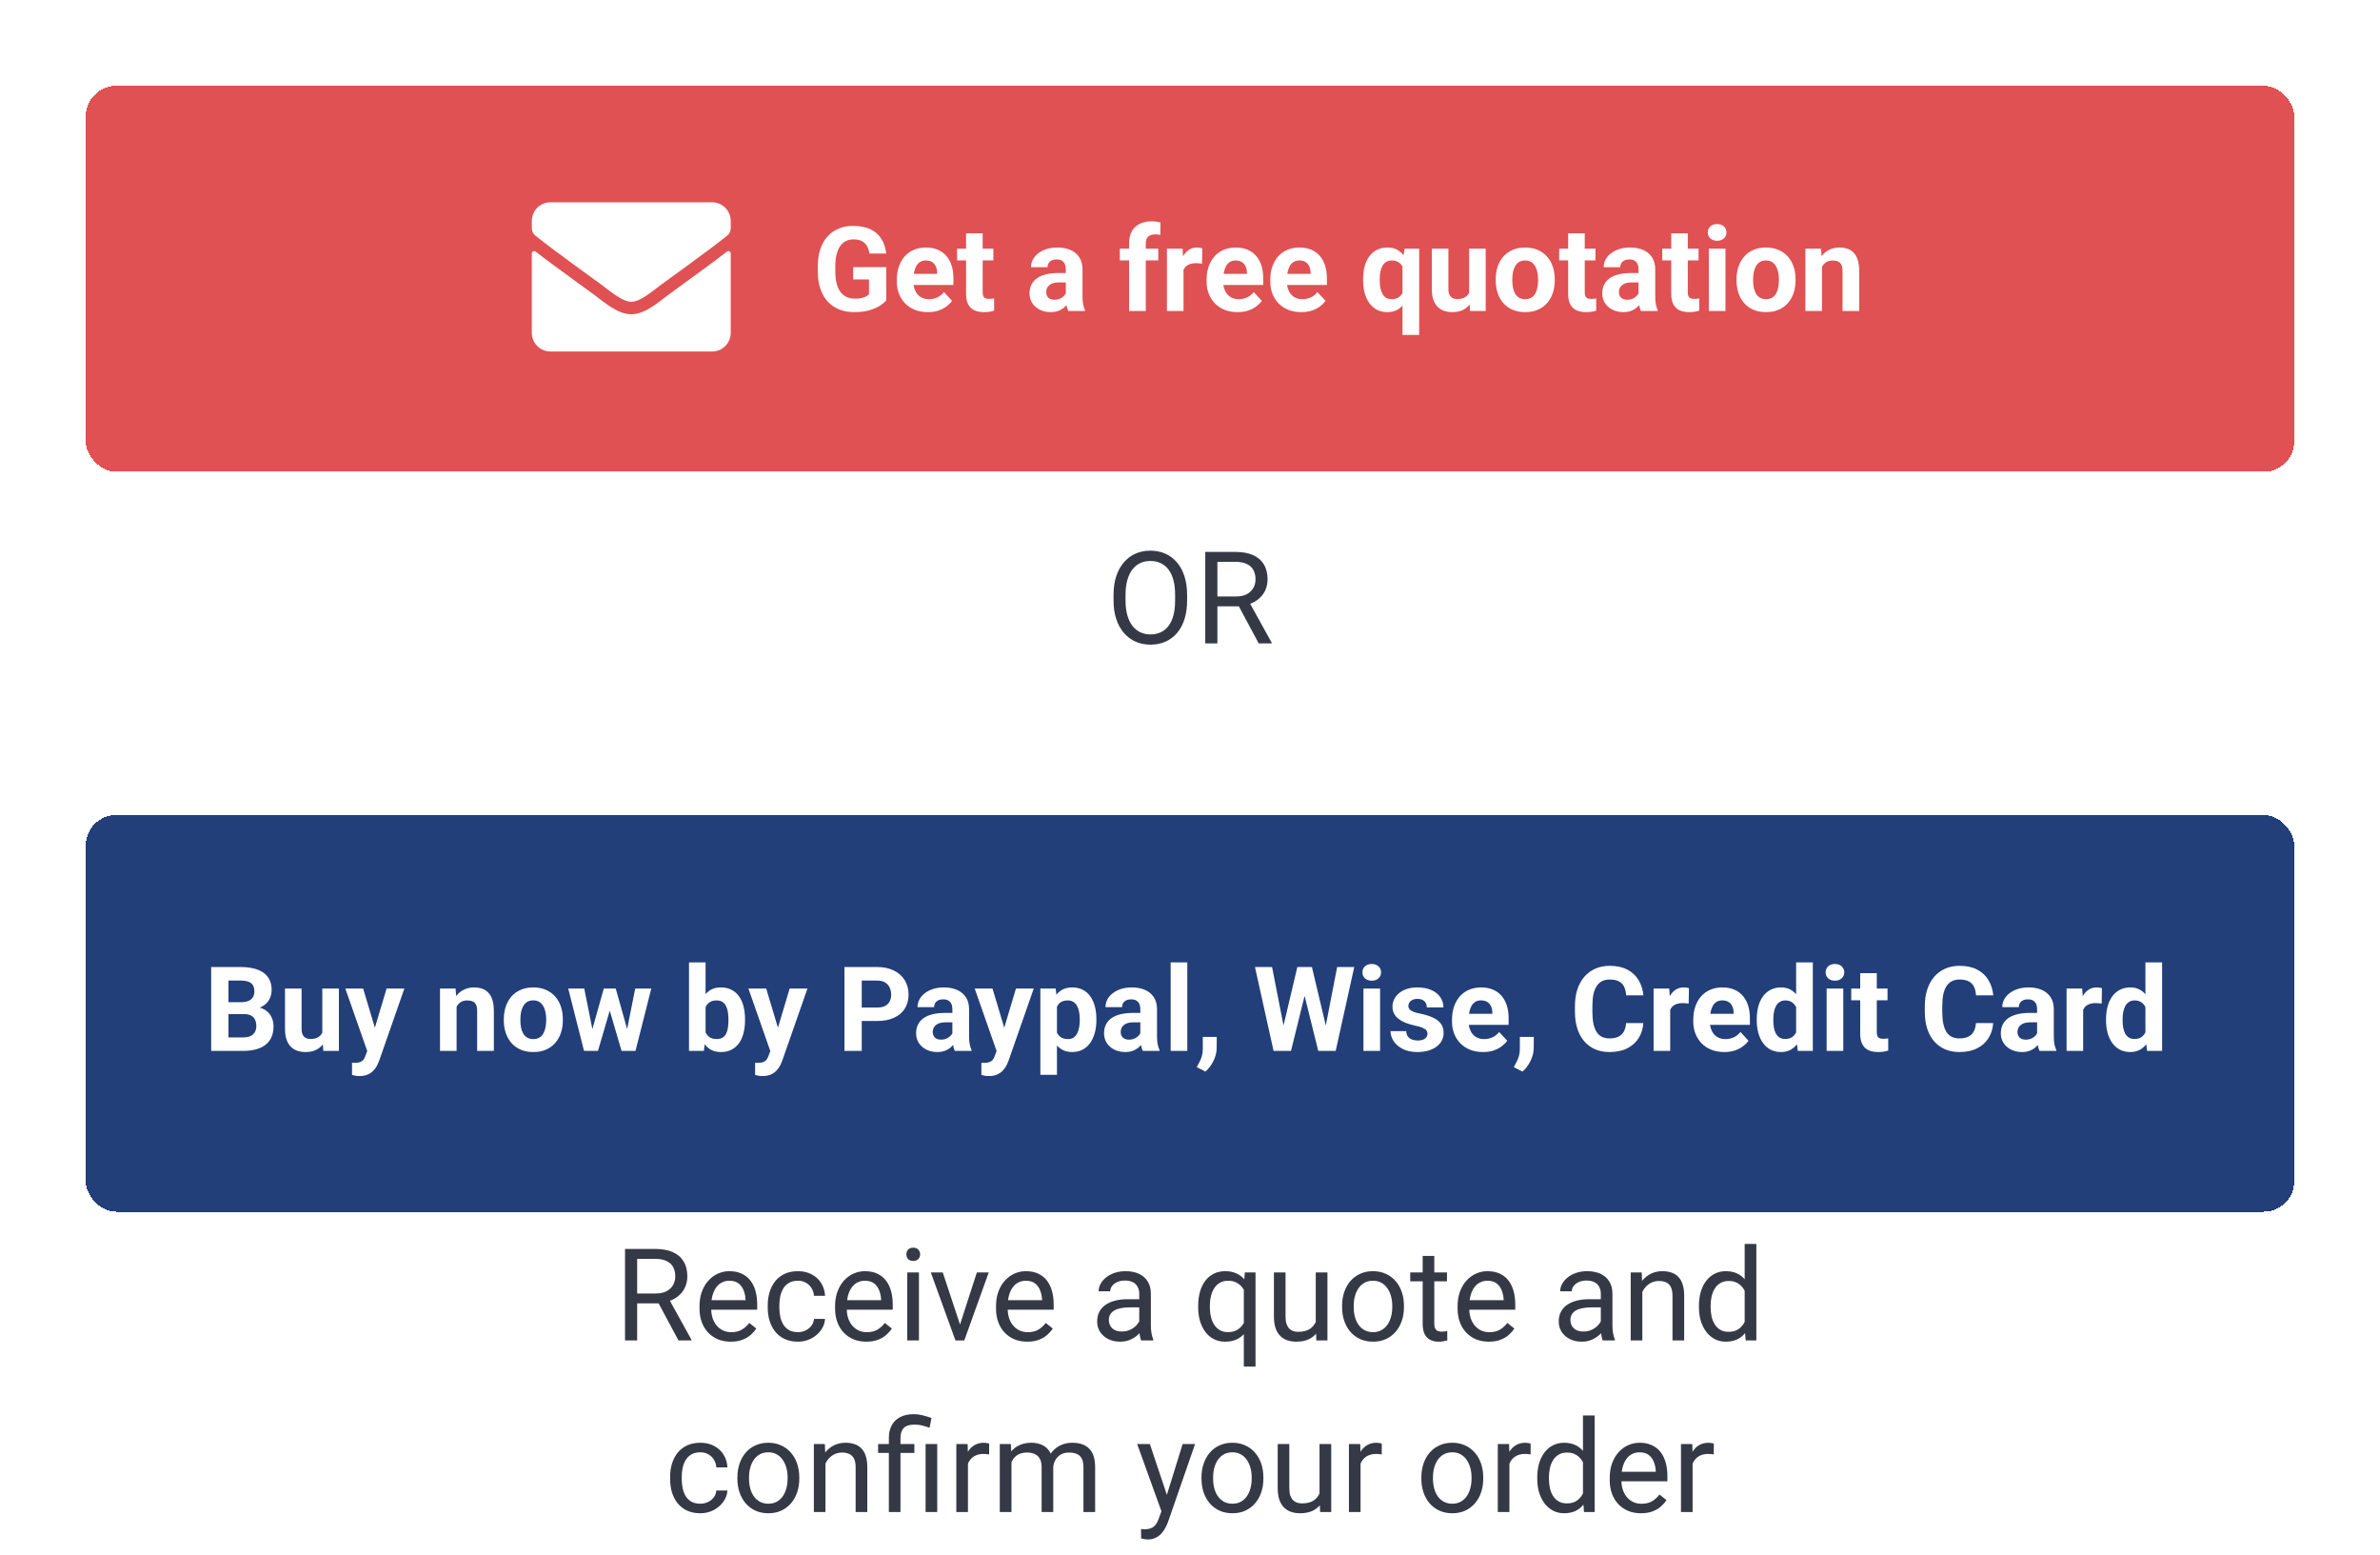 <svg width="222" height="145" viewBox="0 0 222 145" fill="none" xmlns="http://www.w3.org/2000/svg">
<g filter="url(#filter0_d_15_10603)">
<rect x="8" y="4" width="206" height="36" rx="2.854" fill="#E05153" shape-rendering="crispEdges"/>
<path d="M67.809 19.459C67.951 19.347 68.161 19.452 68.161 19.63V27.041C68.161 28.001 67.382 28.78 66.421 28.78H51.346C50.386 28.78 49.606 28.001 49.606 27.041V19.633C49.606 19.452 49.813 19.351 49.958 19.463C50.77 20.093 51.846 20.894 55.542 23.58C56.307 24.138 57.597 25.312 58.884 25.305C60.177 25.316 61.493 24.116 62.228 23.58C65.925 20.894 66.998 20.09 67.809 19.459ZM58.884 24.141C59.724 24.156 60.935 23.083 61.544 22.641C66.352 19.151 66.718 18.847 67.827 17.977C68.037 17.814 68.161 17.56 68.161 17.292V16.604C68.161 15.643 67.382 14.864 66.421 14.864H51.346C50.386 14.864 49.606 15.643 49.606 16.604V17.292C49.606 17.56 49.73 17.811 49.94 17.977C51.049 18.843 51.415 19.151 56.224 22.641C56.833 23.083 58.043 24.156 58.884 24.141Z" fill="white"/>
<path d="M82.669 20.913V24.012C82.547 24.159 82.359 24.318 82.105 24.49C81.851 24.658 81.523 24.803 81.122 24.925C80.721 25.047 80.236 25.107 79.666 25.107C79.162 25.107 78.701 25.025 78.286 24.86C77.871 24.692 77.513 24.447 77.212 24.125C76.915 23.802 76.686 23.408 76.524 22.943C76.363 22.474 76.283 21.939 76.283 21.337V20.848C76.283 20.247 76.36 19.711 76.514 19.242C76.671 18.773 76.895 18.377 77.185 18.055C77.475 17.733 77.821 17.488 78.222 17.319C78.623 17.151 79.069 17.067 79.559 17.067C80.239 17.067 80.798 17.178 81.235 17.4C81.672 17.618 82.005 17.923 82.234 18.313C82.467 18.7 82.61 19.144 82.664 19.645H81.101C81.061 19.38 80.986 19.149 80.875 18.952C80.764 18.755 80.605 18.601 80.397 18.49C80.193 18.379 79.928 18.324 79.602 18.324C79.334 18.324 79.094 18.379 78.882 18.49C78.675 18.598 78.499 18.757 78.356 18.968C78.213 19.18 78.103 19.441 78.028 19.752C77.953 20.064 77.915 20.426 77.915 20.837V21.337C77.915 21.745 77.955 22.107 78.034 22.422C78.112 22.733 78.229 22.997 78.383 23.211C78.54 23.423 78.734 23.582 78.963 23.689C79.192 23.797 79.459 23.851 79.763 23.851C80.017 23.851 80.229 23.829 80.397 23.786C80.569 23.743 80.707 23.691 80.811 23.63C80.918 23.566 81 23.505 81.058 23.448V22.062H79.586V20.913H82.669ZM86.547 25.107C86.096 25.107 85.691 25.036 85.333 24.893C84.975 24.746 84.671 24.544 84.42 24.286C84.173 24.028 83.983 23.729 83.851 23.389C83.718 23.045 83.652 22.68 83.652 22.293V22.078C83.652 21.638 83.715 21.235 83.84 20.87C83.965 20.504 84.144 20.188 84.377 19.919C84.613 19.65 84.9 19.445 85.236 19.301C85.573 19.154 85.953 19.081 86.375 19.081C86.787 19.081 87.152 19.149 87.471 19.285C87.789 19.421 88.056 19.615 88.271 19.865C88.489 20.116 88.654 20.417 88.765 20.768C88.876 21.115 88.932 21.502 88.932 21.928V22.572H84.312V21.541H87.412V21.423C87.412 21.208 87.372 21.016 87.293 20.848C87.218 20.676 87.104 20.54 86.95 20.44C86.796 20.34 86.599 20.29 86.359 20.29C86.155 20.29 85.979 20.334 85.832 20.424C85.686 20.513 85.566 20.639 85.473 20.8C85.383 20.961 85.315 21.151 85.269 21.369C85.226 21.584 85.204 21.82 85.204 22.078V22.293C85.204 22.526 85.236 22.741 85.301 22.938C85.369 23.134 85.464 23.305 85.585 23.448C85.711 23.591 85.861 23.702 86.037 23.781C86.216 23.86 86.418 23.899 86.644 23.899C86.923 23.899 87.183 23.845 87.422 23.738C87.666 23.627 87.875 23.46 88.051 23.238L88.803 24.055C88.681 24.23 88.514 24.398 88.303 24.56C88.096 24.721 87.845 24.853 87.551 24.957C87.258 25.057 86.923 25.107 86.547 25.107ZM92.659 19.189V20.284H89.275V19.189H92.659ZM90.113 17.754H91.66V23.249C91.66 23.417 91.682 23.546 91.725 23.636C91.771 23.725 91.839 23.788 91.929 23.824C92.018 23.856 92.131 23.872 92.267 23.872C92.364 23.872 92.45 23.869 92.525 23.861C92.604 23.851 92.67 23.84 92.724 23.829L92.729 24.968C92.597 25.011 92.453 25.045 92.299 25.07C92.145 25.095 91.975 25.107 91.789 25.107C91.449 25.107 91.152 25.052 90.897 24.941C90.647 24.826 90.454 24.644 90.317 24.393C90.181 24.142 90.113 23.813 90.113 23.405V17.754ZM99.416 23.689V21.101C99.416 20.914 99.386 20.755 99.325 20.623C99.264 20.486 99.169 20.381 99.04 20.306C98.915 20.23 98.752 20.193 98.551 20.193C98.379 20.193 98.231 20.223 98.106 20.284C97.98 20.341 97.883 20.426 97.815 20.537C97.747 20.644 97.713 20.771 97.713 20.918H96.166C96.166 20.671 96.224 20.436 96.338 20.214C96.453 19.992 96.62 19.797 96.838 19.629C97.056 19.457 97.316 19.323 97.617 19.226C97.921 19.129 98.261 19.081 98.637 19.081C99.088 19.081 99.489 19.156 99.84 19.307C100.191 19.457 100.467 19.683 100.667 19.983C100.872 20.284 100.974 20.66 100.974 21.111V23.598C100.974 23.917 100.993 24.178 101.033 24.382C101.072 24.583 101.129 24.758 101.205 24.909V25H99.642C99.566 24.842 99.509 24.645 99.47 24.409C99.434 24.169 99.416 23.929 99.416 23.689ZM99.62 21.46L99.631 22.336H98.766C98.562 22.336 98.385 22.359 98.234 22.406C98.084 22.452 97.96 22.519 97.864 22.605C97.767 22.687 97.695 22.784 97.649 22.895C97.606 23.006 97.585 23.127 97.585 23.26C97.585 23.392 97.615 23.512 97.676 23.62C97.737 23.724 97.824 23.806 97.939 23.867C98.053 23.924 98.188 23.953 98.342 23.953C98.575 23.953 98.777 23.906 98.949 23.813C99.121 23.72 99.253 23.605 99.346 23.469C99.443 23.333 99.493 23.204 99.497 23.082L99.905 23.738C99.847 23.885 99.769 24.037 99.668 24.194C99.572 24.352 99.448 24.5 99.298 24.64C99.147 24.776 98.967 24.889 98.755 24.979C98.544 25.064 98.293 25.107 98.003 25.107C97.635 25.107 97.3 25.034 96.999 24.887C96.702 24.737 96.466 24.531 96.29 24.27C96.118 24.005 96.032 23.704 96.032 23.367C96.032 23.063 96.09 22.793 96.204 22.556C96.319 22.32 96.487 22.121 96.709 21.96C96.935 21.795 97.216 21.672 97.552 21.589C97.889 21.503 98.279 21.46 98.723 21.46H99.62ZM106.876 25H105.319V18.673C105.319 18.232 105.405 17.862 105.577 17.561C105.752 17.257 105.997 17.027 106.312 16.873C106.631 16.716 107.009 16.637 107.446 16.637C107.589 16.637 107.727 16.648 107.859 16.669C107.992 16.687 108.121 16.711 108.246 16.739L108.23 17.905C108.162 17.887 108.09 17.874 108.015 17.867C107.94 17.86 107.852 17.856 107.752 17.856C107.566 17.856 107.406 17.889 107.274 17.953C107.145 18.014 107.047 18.105 106.979 18.227C106.91 18.349 106.876 18.497 106.876 18.673V25ZM108.037 19.189V20.284H104.454V19.189H108.037ZM110.395 20.456V25H108.848V19.189H110.303L110.395 20.456ZM112.146 19.151L112.119 20.585C112.043 20.574 111.952 20.565 111.845 20.558C111.741 20.547 111.646 20.542 111.56 20.542C111.342 20.542 111.152 20.571 110.991 20.628C110.833 20.682 110.701 20.762 110.593 20.87C110.489 20.977 110.411 21.108 110.357 21.262C110.307 21.416 110.278 21.591 110.271 21.788L109.959 21.691C109.959 21.315 109.997 20.97 110.072 20.655C110.147 20.336 110.257 20.059 110.4 19.822C110.547 19.586 110.726 19.403 110.937 19.274C111.148 19.145 111.39 19.081 111.662 19.081C111.748 19.081 111.836 19.088 111.925 19.102C112.015 19.113 112.088 19.129 112.146 19.151ZM115.443 25.107C114.992 25.107 114.588 25.036 114.229 24.893C113.871 24.746 113.567 24.544 113.316 24.286C113.069 24.028 112.88 23.729 112.747 23.389C112.615 23.045 112.548 22.68 112.548 22.293V22.078C112.548 21.638 112.611 21.235 112.736 20.87C112.862 20.504 113.041 20.188 113.273 19.919C113.51 19.65 113.796 19.445 114.133 19.301C114.469 19.154 114.849 19.081 115.271 19.081C115.683 19.081 116.049 19.149 116.367 19.285C116.686 19.421 116.953 19.615 117.167 19.865C117.386 20.116 117.551 20.417 117.662 20.768C117.773 21.115 117.828 21.502 117.828 21.928V22.572H113.209V21.541H116.308V21.423C116.308 21.208 116.269 21.016 116.19 20.848C116.115 20.676 116 20.54 115.846 20.44C115.692 20.34 115.495 20.29 115.255 20.29C115.051 20.29 114.876 20.334 114.729 20.424C114.582 20.513 114.462 20.639 114.369 20.8C114.28 20.961 114.212 21.151 114.165 21.369C114.122 21.584 114.101 21.82 114.101 22.078V22.293C114.101 22.526 114.133 22.741 114.197 22.938C114.265 23.134 114.36 23.305 114.482 23.448C114.607 23.591 114.758 23.702 114.933 23.781C115.112 23.86 115.314 23.899 115.54 23.899C115.819 23.899 116.079 23.845 116.319 23.738C116.562 23.627 116.772 23.46 116.947 23.238L117.699 24.055C117.577 24.23 117.411 24.398 117.2 24.56C116.992 24.721 116.741 24.853 116.448 24.957C116.154 25.057 115.819 25.107 115.443 25.107ZM121.384 25.107C120.933 25.107 120.528 25.036 120.17 24.893C119.812 24.746 119.507 24.544 119.257 24.286C119.01 24.028 118.82 23.729 118.688 23.389C118.555 23.045 118.489 22.68 118.489 22.293V22.078C118.489 21.638 118.551 21.235 118.677 20.87C118.802 20.504 118.981 20.188 119.214 19.919C119.45 19.65 119.737 19.445 120.073 19.301C120.41 19.154 120.789 19.081 121.212 19.081C121.624 19.081 121.989 19.149 122.308 19.285C122.626 19.421 122.893 19.615 123.108 19.865C123.326 20.116 123.491 20.417 123.602 20.768C123.713 21.115 123.769 21.502 123.769 21.928V22.572H119.149V21.541H122.249V21.423C122.249 21.208 122.209 21.016 122.13 20.848C122.055 20.676 121.941 20.54 121.787 20.44C121.633 20.34 121.436 20.29 121.196 20.29C120.992 20.29 120.816 20.334 120.669 20.424C120.523 20.513 120.403 20.639 120.31 20.8C120.22 20.961 120.152 21.151 120.105 21.369C120.062 21.584 120.041 21.82 120.041 22.078V22.293C120.041 22.526 120.073 22.741 120.138 22.938C120.206 23.134 120.301 23.305 120.422 23.448C120.548 23.591 120.698 23.702 120.874 23.781C121.053 23.86 121.255 23.899 121.48 23.899C121.76 23.899 122.019 23.845 122.259 23.738C122.503 23.627 122.712 23.46 122.888 23.238L123.64 24.055C123.518 24.23 123.351 24.398 123.14 24.56C122.932 24.721 122.682 24.853 122.388 24.957C122.095 25.057 121.76 25.107 121.384 25.107ZM130.821 27.234V20.375L131.02 19.189H132.378V27.234H130.821ZM127.147 22.153V22.041C127.147 21.596 127.195 21.194 127.292 20.832C127.392 20.467 127.539 20.155 127.732 19.898C127.926 19.636 128.162 19.436 128.441 19.296C128.724 19.153 129.05 19.081 129.419 19.081C129.773 19.081 130.08 19.153 130.337 19.296C130.595 19.439 130.812 19.641 130.987 19.903C131.166 20.164 131.31 20.472 131.417 20.827C131.524 21.181 131.607 21.57 131.664 21.992V22.239C131.61 22.644 131.528 23.02 131.417 23.367C131.31 23.715 131.166 24.019 130.987 24.28C130.812 24.542 130.593 24.746 130.332 24.893C130.074 25.036 129.766 25.107 129.408 25.107C129.047 25.107 128.724 25.034 128.441 24.887C128.162 24.737 127.926 24.529 127.732 24.264C127.539 23.999 127.392 23.688 127.292 23.33C127.195 22.968 127.147 22.576 127.147 22.153ZM128.694 22.041V22.153C128.694 22.393 128.714 22.619 128.753 22.83C128.792 23.038 128.855 23.222 128.941 23.383C129.03 23.544 129.145 23.672 129.285 23.765C129.424 23.854 129.596 23.899 129.8 23.899C130.083 23.899 130.311 23.838 130.482 23.716C130.658 23.591 130.787 23.421 130.869 23.206C130.955 22.991 131.005 22.746 131.02 22.47V21.767C131.009 21.541 130.978 21.339 130.928 21.16C130.882 20.977 130.81 20.821 130.713 20.692C130.62 20.564 130.499 20.465 130.348 20.397C130.201 20.325 130.022 20.29 129.811 20.29C129.611 20.29 129.439 20.334 129.295 20.424C129.152 20.513 129.036 20.639 128.946 20.8C128.86 20.957 128.796 21.142 128.753 21.353C128.714 21.564 128.694 21.794 128.694 22.041ZM137.035 23.609V19.189H138.582V25H137.126L137.035 23.609ZM137.207 22.416L137.664 22.406C137.664 22.793 137.619 23.152 137.529 23.485C137.44 23.815 137.306 24.101 137.126 24.345C136.947 24.585 136.722 24.773 136.45 24.909C136.178 25.041 135.857 25.107 135.488 25.107C135.205 25.107 134.944 25.068 134.704 24.989C134.468 24.907 134.264 24.78 134.092 24.608C133.924 24.433 133.791 24.209 133.694 23.936C133.601 23.661 133.555 23.33 133.555 22.943V19.189H135.102V22.954C135.102 23.125 135.121 23.27 135.161 23.389C135.204 23.507 135.263 23.604 135.338 23.679C135.413 23.754 135.501 23.808 135.601 23.84C135.705 23.872 135.819 23.888 135.945 23.888C136.264 23.888 136.514 23.824 136.697 23.695C136.883 23.566 137.014 23.39 137.089 23.169C137.168 22.943 137.207 22.692 137.207 22.416ZM139.517 22.153V22.041C139.517 21.614 139.577 21.222 139.699 20.864C139.821 20.503 139.998 20.189 140.231 19.924C140.464 19.659 140.75 19.453 141.09 19.307C141.431 19.156 141.821 19.081 142.261 19.081C142.702 19.081 143.094 19.156 143.438 19.307C143.781 19.453 144.069 19.659 144.302 19.924C144.539 20.189 144.718 20.503 144.839 20.864C144.961 21.222 145.022 21.614 145.022 22.041V22.153C145.022 22.576 144.961 22.968 144.839 23.33C144.718 23.688 144.539 24.001 144.302 24.27C144.069 24.535 143.783 24.74 143.443 24.887C143.103 25.034 142.712 25.107 142.272 25.107C141.832 25.107 141.439 25.034 141.096 24.887C140.756 24.74 140.467 24.535 140.231 24.27C139.998 24.001 139.821 23.688 139.699 23.33C139.577 22.968 139.517 22.576 139.517 22.153ZM141.063 22.041V22.153C141.063 22.397 141.085 22.624 141.128 22.835C141.171 23.047 141.239 23.233 141.332 23.394C141.429 23.552 141.554 23.675 141.708 23.765C141.862 23.854 142.05 23.899 142.272 23.899C142.487 23.899 142.671 23.854 142.825 23.765C142.979 23.675 143.103 23.552 143.196 23.394C143.289 23.233 143.357 23.047 143.4 22.835C143.446 22.624 143.47 22.397 143.47 22.153V22.041C143.47 21.804 143.446 21.582 143.4 21.375C143.357 21.163 143.287 20.977 143.19 20.816C143.097 20.651 142.974 20.522 142.82 20.429C142.666 20.336 142.48 20.29 142.261 20.29C142.043 20.29 141.857 20.336 141.703 20.429C141.552 20.522 141.429 20.651 141.332 20.816C141.239 20.977 141.171 21.163 141.128 21.375C141.085 21.582 141.063 21.804 141.063 22.041ZM148.819 19.189V20.284H145.436V19.189H148.819ZM146.273 17.754H147.82V23.249C147.82 23.417 147.842 23.546 147.885 23.636C147.931 23.725 147.999 23.788 148.089 23.824C148.178 23.856 148.291 23.872 148.427 23.872C148.524 23.872 148.61 23.869 148.685 23.861C148.764 23.851 148.83 23.84 148.884 23.829L148.889 24.968C148.757 25.011 148.613 25.045 148.459 25.07C148.306 25.095 148.135 25.107 147.949 25.107C147.609 25.107 147.312 25.052 147.058 24.941C146.807 24.826 146.614 24.644 146.478 24.393C146.341 24.142 146.273 23.813 146.273 23.405V17.754ZM152.837 23.689V21.101C152.837 20.914 152.806 20.755 152.746 20.623C152.685 20.486 152.59 20.381 152.461 20.306C152.336 20.23 152.173 20.193 151.972 20.193C151.8 20.193 151.652 20.223 151.526 20.284C151.401 20.341 151.304 20.426 151.236 20.537C151.168 20.644 151.134 20.771 151.134 20.918H149.587C149.587 20.671 149.645 20.436 149.759 20.214C149.874 19.992 150.04 19.797 150.259 19.629C150.477 19.457 150.737 19.323 151.038 19.226C151.342 19.129 151.682 19.081 152.058 19.081C152.509 19.081 152.91 19.156 153.261 19.307C153.612 19.457 153.888 19.683 154.088 19.983C154.292 20.284 154.395 20.66 154.395 21.111V23.598C154.395 23.917 154.414 24.178 154.454 24.382C154.493 24.583 154.55 24.758 154.625 24.909V25H153.062C152.987 24.842 152.93 24.645 152.891 24.409C152.855 24.169 152.837 23.929 152.837 23.689ZM153.041 21.46L153.052 22.336H152.187C151.983 22.336 151.806 22.359 151.655 22.406C151.505 22.452 151.381 22.519 151.285 22.605C151.188 22.687 151.116 22.784 151.07 22.895C151.027 23.006 151.005 23.127 151.005 23.26C151.005 23.392 151.036 23.512 151.097 23.62C151.158 23.724 151.245 23.806 151.36 23.867C151.474 23.924 151.609 23.953 151.763 23.953C151.995 23.953 152.198 23.906 152.37 23.813C152.542 23.72 152.674 23.605 152.767 23.469C152.864 23.333 152.914 23.204 152.917 23.082L153.326 23.738C153.268 23.885 153.19 24.037 153.089 24.194C152.993 24.352 152.869 24.5 152.719 24.64C152.568 24.776 152.388 24.889 152.176 24.979C151.965 25.064 151.714 25.107 151.424 25.107C151.056 25.107 150.721 25.034 150.42 24.887C150.123 24.737 149.886 24.531 149.711 24.27C149.539 24.005 149.453 23.704 149.453 23.367C149.453 23.063 149.51 22.793 149.625 22.556C149.74 22.32 149.908 22.121 150.13 21.96C150.355 21.795 150.637 21.672 150.973 21.589C151.31 21.503 151.7 21.46 152.144 21.46H153.041ZM158.434 19.189V20.284H155.05V19.189H158.434ZM155.888 17.754H157.435V23.249C157.435 23.417 157.456 23.546 157.499 23.636C157.546 23.725 157.614 23.788 157.703 23.824C157.793 23.856 157.905 23.872 158.042 23.872C158.138 23.872 158.224 23.869 158.299 23.861C158.378 23.851 158.444 23.84 158.498 23.829L158.503 24.968C158.371 25.011 158.228 25.045 158.074 25.07C157.92 25.095 157.75 25.107 157.563 25.107C157.223 25.107 156.926 25.052 156.672 24.941C156.421 24.826 156.228 24.644 156.092 24.393C155.956 24.142 155.888 23.813 155.888 23.405V17.754ZM160.947 19.189V25H159.395V19.189H160.947ZM159.298 17.674C159.298 17.448 159.377 17.262 159.535 17.115C159.692 16.968 159.903 16.895 160.168 16.895C160.43 16.895 160.639 16.968 160.797 17.115C160.958 17.262 161.039 17.448 161.039 17.674C161.039 17.899 160.958 18.086 160.797 18.232C160.639 18.379 160.43 18.453 160.168 18.453C159.903 18.453 159.692 18.379 159.535 18.232C159.377 18.086 159.298 17.899 159.298 17.674ZM161.979 22.153V22.041C161.979 21.614 162.039 21.222 162.161 20.864C162.283 20.503 162.46 20.189 162.693 19.924C162.926 19.659 163.212 19.453 163.552 19.307C163.892 19.156 164.283 19.081 164.723 19.081C165.164 19.081 165.556 19.156 165.899 19.307C166.243 19.453 166.531 19.659 166.764 19.924C167 20.189 167.18 20.503 167.301 20.864C167.423 21.222 167.484 21.614 167.484 22.041V22.153C167.484 22.576 167.423 22.968 167.301 23.33C167.18 23.688 167 24.001 166.764 24.27C166.531 24.535 166.245 24.74 165.905 24.887C165.565 25.034 165.174 25.107 164.734 25.107C164.293 25.107 163.901 25.034 163.558 24.887C163.217 24.74 162.929 24.535 162.693 24.27C162.46 24.001 162.283 23.688 162.161 23.33C162.039 22.968 161.979 22.576 161.979 22.153ZM163.525 22.041V22.153C163.525 22.397 163.547 22.624 163.59 22.835C163.633 23.047 163.701 23.233 163.794 23.394C163.891 23.552 164.016 23.675 164.17 23.765C164.324 23.854 164.512 23.899 164.734 23.899C164.949 23.899 165.133 23.854 165.287 23.765C165.441 23.675 165.565 23.552 165.658 23.394C165.751 23.233 165.819 23.047 165.862 22.835C165.908 22.624 165.932 22.397 165.932 22.153V22.041C165.932 21.804 165.908 21.582 165.862 21.375C165.819 21.163 165.749 20.977 165.652 20.816C165.559 20.651 165.436 20.522 165.282 20.429C165.128 20.336 164.942 20.29 164.723 20.29C164.505 20.29 164.319 20.336 164.165 20.429C164.014 20.522 163.891 20.651 163.794 20.816C163.701 20.977 163.633 21.163 163.59 21.375C163.547 21.582 163.525 21.804 163.525 22.041ZM169.949 20.429V25H168.402V19.189H169.853L169.949 20.429ZM169.724 21.89H169.305C169.305 21.46 169.36 21.074 169.471 20.73C169.582 20.383 169.738 20.087 169.938 19.844C170.139 19.597 170.377 19.409 170.653 19.28C170.932 19.147 171.244 19.081 171.587 19.081C171.86 19.081 172.108 19.12 172.334 19.199C172.56 19.278 172.753 19.403 172.914 19.575C173.079 19.747 173.204 19.974 173.29 20.257C173.38 20.54 173.424 20.886 173.424 21.294V25H171.867V21.289C171.867 21.031 171.831 20.83 171.759 20.687C171.688 20.544 171.582 20.444 171.442 20.386C171.306 20.325 171.138 20.295 170.938 20.295C170.73 20.295 170.549 20.336 170.395 20.419C170.245 20.501 170.119 20.615 170.019 20.762C169.922 20.905 169.849 21.074 169.799 21.267C169.749 21.46 169.724 21.668 169.724 21.89Z" fill="white"/>
</g>
<path d="M110.73 55.465V56.004C110.73 56.645 110.65 57.219 110.49 57.727C110.33 58.234 110.1 58.666 109.799 59.022C109.498 59.377 109.137 59.648 108.715 59.836C108.297 60.023 107.828 60.117 107.309 60.117C106.805 60.117 106.342 60.023 105.92 59.836C105.502 59.648 105.139 59.377 104.83 59.022C104.525 58.666 104.289 58.234 104.121 57.727C103.953 57.219 103.869 56.645 103.869 56.004V55.465C103.869 54.824 103.951 54.252 104.115 53.748C104.283 53.24 104.52 52.809 104.824 52.453C105.129 52.094 105.49 51.82 105.908 51.633C106.33 51.445 106.793 51.352 107.297 51.352C107.816 51.352 108.285 51.445 108.703 51.633C109.125 51.82 109.486 52.094 109.787 52.453C110.092 52.809 110.324 53.24 110.484 53.748C110.648 54.252 110.73 54.824 110.73 55.465ZM109.611 56.004V55.453C109.611 54.945 109.559 54.496 109.453 54.105C109.352 53.715 109.201 53.387 109.002 53.121C108.803 52.855 108.559 52.654 108.27 52.518C107.984 52.381 107.66 52.312 107.297 52.312C106.945 52.312 106.627 52.381 106.342 52.518C106.061 52.654 105.818 52.855 105.615 53.121C105.416 53.387 105.262 53.715 105.152 54.105C105.043 54.496 104.988 54.945 104.988 55.453V56.004C104.988 56.516 105.043 56.969 105.152 57.363C105.262 57.754 105.418 58.084 105.621 58.353C105.828 58.619 106.072 58.82 106.354 58.957C106.639 59.094 106.957 59.162 107.309 59.162C107.676 59.162 108.002 59.094 108.287 58.957C108.572 58.82 108.812 58.619 109.008 58.353C109.207 58.084 109.357 57.754 109.459 57.363C109.561 56.969 109.611 56.516 109.611 56.004ZM112.424 51.469H115.248C115.889 51.469 116.43 51.566 116.871 51.762C117.316 51.957 117.654 52.246 117.885 52.629C118.119 53.008 118.236 53.475 118.236 54.029C118.236 54.42 118.156 54.777 117.996 55.102C117.84 55.422 117.613 55.695 117.316 55.922C117.023 56.145 116.672 56.31 116.262 56.42L115.945 56.543H113.291L113.279 55.623H115.283C115.689 55.623 116.027 55.553 116.297 55.412C116.566 55.268 116.77 55.074 116.906 54.832C117.043 54.59 117.111 54.322 117.111 54.029C117.111 53.701 117.047 53.414 116.918 53.168C116.789 52.922 116.586 52.732 116.309 52.6C116.035 52.463 115.682 52.395 115.248 52.395H113.555V60H112.424V51.469ZM117.41 60L115.336 56.133L116.514 56.127L118.617 59.93V60H117.41Z" fill="#353945"/>
<g filter="url(#filter1_d_15_10603)">
<rect x="8" y="72" width="206" height="37" rx="2.854" fill="#223F79" shape-rendering="crispEdges"/>
<path d="M22.76 90.568H20.751L20.74 89.461H22.427C22.724 89.461 22.967 89.424 23.157 89.349C23.347 89.27 23.488 89.157 23.581 89.01C23.678 88.86 23.727 88.677 23.727 88.462C23.727 88.219 23.68 88.022 23.587 87.872C23.497 87.721 23.356 87.612 23.163 87.544C22.973 87.476 22.727 87.442 22.427 87.442H21.31V94H19.698V86.18H22.427C22.881 86.18 23.288 86.223 23.646 86.309C24.008 86.394 24.314 86.525 24.564 86.701C24.815 86.876 25.007 87.098 25.139 87.367C25.272 87.632 25.338 87.947 25.338 88.312C25.338 88.634 25.265 88.931 25.118 89.204C24.974 89.476 24.747 89.698 24.436 89.87C24.128 90.041 23.725 90.136 23.227 90.154L22.76 90.568ZM22.69 94H20.311L20.939 92.743H22.69C22.973 92.743 23.204 92.698 23.383 92.609C23.562 92.516 23.694 92.391 23.78 92.233C23.866 92.075 23.909 91.894 23.909 91.69C23.909 91.461 23.87 91.263 23.791 91.094C23.716 90.926 23.594 90.797 23.426 90.707C23.258 90.614 23.035 90.568 22.76 90.568H21.207L21.218 89.461H23.152L23.523 89.897C23.999 89.889 24.382 89.974 24.672 90.149C24.965 90.321 25.178 90.545 25.311 90.82C25.447 91.096 25.515 91.391 25.515 91.707C25.515 92.208 25.406 92.63 25.188 92.974C24.969 93.314 24.649 93.57 24.226 93.742C23.807 93.914 23.295 94 22.69 94ZM30.064 92.609V88.189H31.611V94H30.156L30.064 92.609ZM30.236 91.416L30.693 91.406C30.693 91.793 30.648 92.152 30.559 92.485C30.469 92.815 30.335 93.101 30.156 93.345C29.977 93.585 29.751 93.773 29.479 93.909C29.207 94.041 28.886 94.107 28.518 94.107C28.235 94.107 27.973 94.068 27.733 93.989C27.497 93.907 27.293 93.78 27.121 93.608C26.953 93.433 26.82 93.209 26.724 92.936C26.631 92.661 26.584 92.33 26.584 91.943V88.189H28.131V91.954C28.131 92.126 28.151 92.27 28.19 92.389C28.233 92.507 28.292 92.603 28.367 92.679C28.442 92.754 28.53 92.808 28.63 92.84C28.734 92.872 28.849 92.888 28.974 92.888C29.293 92.888 29.544 92.824 29.726 92.695C29.912 92.566 30.043 92.391 30.118 92.168C30.197 91.943 30.236 91.692 30.236 91.416ZM34.517 93.345L36.059 88.189H37.718L35.382 94.876C35.332 95.022 35.264 95.18 35.178 95.348C35.095 95.516 34.983 95.676 34.839 95.826C34.7 95.98 34.523 96.106 34.308 96.202C34.096 96.299 33.837 96.347 33.529 96.347C33.382 96.347 33.262 96.338 33.169 96.32C33.076 96.302 32.965 96.277 32.836 96.245V95.112C32.875 95.112 32.916 95.112 32.959 95.112C33.002 95.115 33.044 95.117 33.083 95.117C33.287 95.117 33.454 95.094 33.583 95.047C33.711 95.001 33.815 94.929 33.894 94.832C33.973 94.739 34.035 94.618 34.082 94.467L34.517 93.345ZM33.873 88.189L35.135 92.399L35.355 94.038L34.302 94.15L32.213 88.189H33.873ZM42.59 89.429V94H41.043V88.189H42.493L42.59 89.429ZM42.364 90.89H41.945C41.945 90.46 42.001 90.074 42.112 89.73C42.223 89.383 42.379 89.087 42.579 88.844C42.78 88.597 43.018 88.409 43.294 88.28C43.573 88.147 43.884 88.081 44.228 88.081C44.5 88.081 44.749 88.12 44.975 88.199C45.2 88.278 45.394 88.403 45.555 88.575C45.719 88.747 45.845 88.974 45.931 89.257C46.02 89.54 46.065 89.886 46.065 90.294V94H44.507V90.289C44.507 90.031 44.471 89.83 44.4 89.687C44.328 89.544 44.223 89.444 44.083 89.386C43.947 89.325 43.779 89.295 43.578 89.295C43.37 89.295 43.19 89.336 43.036 89.418C42.885 89.501 42.76 89.615 42.66 89.762C42.563 89.905 42.49 90.074 42.44 90.267C42.389 90.46 42.364 90.668 42.364 90.89ZM46.994 91.153V91.04C46.994 90.614 47.055 90.222 47.177 89.864C47.298 89.503 47.476 89.189 47.709 88.924C47.941 88.659 48.228 88.454 48.568 88.307C48.908 88.156 49.298 88.081 49.739 88.081C50.179 88.081 50.571 88.156 50.915 88.307C51.259 88.454 51.547 88.659 51.78 88.924C52.016 89.189 52.195 89.503 52.317 89.864C52.439 90.222 52.499 90.614 52.499 91.04V91.153C52.499 91.576 52.439 91.968 52.317 92.33C52.195 92.688 52.016 93.001 51.78 93.269C51.547 93.534 51.261 93.74 50.92 93.887C50.58 94.034 50.19 94.107 49.749 94.107C49.309 94.107 48.917 94.034 48.573 93.887C48.233 93.74 47.945 93.534 47.709 93.269C47.476 93.001 47.298 92.688 47.177 92.33C47.055 91.968 46.994 91.576 46.994 91.153ZM48.541 91.04V91.153C48.541 91.397 48.562 91.624 48.605 91.835C48.648 92.047 48.717 92.233 48.81 92.394C48.906 92.552 49.032 92.675 49.185 92.765C49.34 92.854 49.528 92.899 49.749 92.899C49.964 92.899 50.149 92.854 50.303 92.765C50.457 92.675 50.58 92.552 50.673 92.394C50.766 92.233 50.834 92.047 50.877 91.835C50.924 91.624 50.947 91.397 50.947 91.153V91.04C50.947 90.804 50.924 90.582 50.877 90.374C50.834 90.163 50.765 89.977 50.668 89.816C50.575 89.651 50.451 89.522 50.297 89.429C50.143 89.336 49.957 89.29 49.739 89.29C49.52 89.29 49.334 89.336 49.18 89.429C49.03 89.522 48.906 89.651 48.81 89.816C48.717 89.977 48.648 90.163 48.605 90.374C48.562 90.582 48.541 90.804 48.541 91.04ZM55.11 92.496L56.318 88.189H57.301L56.984 89.88L55.776 94H54.954L55.11 92.496ZM54.498 88.189L55.362 92.491L55.443 94H54.476L53.004 88.189H54.498ZM58.408 92.421L59.251 88.189H60.749L59.278 94H58.316L58.408 92.421ZM57.435 88.189L58.639 92.464L58.805 94H57.978L56.77 89.886L56.463 88.189H57.435ZM64.268 85.75H65.814V92.668L65.659 94H64.268V85.75ZM69.494 91.035V91.148C69.494 91.581 69.447 91.979 69.354 92.34C69.264 92.702 69.125 93.015 68.935 93.28C68.745 93.542 68.509 93.746 68.226 93.893C67.947 94.036 67.617 94.107 67.238 94.107C66.883 94.107 66.575 94.036 66.314 93.893C66.056 93.749 65.84 93.547 65.664 93.286C65.489 93.024 65.347 92.718 65.24 92.367C65.132 92.016 65.052 91.633 64.998 91.218V90.971C65.052 90.555 65.132 90.172 65.24 89.821C65.347 89.47 65.489 89.164 65.664 88.903C65.84 88.641 66.056 88.439 66.314 88.296C66.572 88.153 66.876 88.081 67.227 88.081C67.61 88.081 67.943 88.154 68.226 88.301C68.513 88.445 68.749 88.649 68.935 88.914C69.125 89.175 69.264 89.487 69.354 89.848C69.447 90.206 69.494 90.602 69.494 91.035ZM67.947 91.148V91.035C67.947 90.799 67.929 90.577 67.893 90.369C67.861 90.158 67.803 89.974 67.721 89.816C67.639 89.655 67.526 89.528 67.383 89.435C67.243 89.341 67.062 89.295 66.84 89.295C66.629 89.295 66.45 89.331 66.303 89.402C66.156 89.474 66.035 89.574 65.938 89.703C65.845 89.832 65.775 89.986 65.728 90.165C65.682 90.341 65.653 90.534 65.643 90.745V91.449C65.653 91.732 65.7 91.982 65.782 92.201C65.868 92.415 65.997 92.586 66.169 92.711C66.344 92.833 66.572 92.894 66.851 92.894C67.07 92.894 67.25 92.851 67.394 92.765C67.537 92.679 67.648 92.557 67.727 92.399C67.809 92.242 67.866 92.058 67.898 91.846C67.931 91.631 67.947 91.399 67.947 91.148ZM72.115 93.345L73.656 88.189H75.316L72.98 94.876C72.929 95.022 72.861 95.18 72.775 95.348C72.693 95.516 72.58 95.676 72.437 95.826C72.297 95.98 72.12 96.106 71.905 96.202C71.694 96.299 71.434 96.347 71.126 96.347C70.98 96.347 70.86 96.338 70.767 96.32C70.674 96.302 70.562 96.277 70.434 96.245V95.112C70.473 95.112 70.514 95.112 70.557 95.112C70.6 95.115 70.641 95.117 70.681 95.117C70.885 95.117 71.051 95.094 71.18 95.047C71.309 95.001 71.413 94.929 71.492 94.832C71.57 94.739 71.633 94.618 71.68 94.467L72.115 93.345ZM71.47 88.189L72.732 92.399L72.953 94.038L71.9 94.15L69.811 88.189H71.47ZM81.815 91.212H79.822V89.956H81.815C82.123 89.956 82.374 89.905 82.567 89.805C82.76 89.701 82.902 89.558 82.991 89.376C83.081 89.193 83.126 88.987 83.126 88.758C83.126 88.525 83.081 88.308 82.991 88.108C82.902 87.907 82.76 87.746 82.567 87.624C82.374 87.503 82.123 87.442 81.815 87.442H80.381V94H78.769V86.18H81.815C82.427 86.18 82.952 86.291 83.389 86.513C83.829 86.731 84.166 87.034 84.398 87.42C84.631 87.807 84.748 88.249 84.748 88.747C84.748 89.252 84.631 89.689 84.398 90.058C84.166 90.426 83.829 90.711 83.389 90.912C82.952 91.112 82.427 91.212 81.815 91.212ZM88.835 92.689V90.101C88.835 89.914 88.805 89.755 88.744 89.623C88.683 89.487 88.588 89.381 88.459 89.306C88.334 89.231 88.171 89.193 87.97 89.193C87.798 89.193 87.65 89.223 87.524 89.284C87.399 89.341 87.302 89.426 87.234 89.537C87.166 89.644 87.132 89.771 87.132 89.918H85.585C85.585 89.671 85.643 89.436 85.757 89.214C85.872 88.992 86.038 88.797 86.257 88.629C86.475 88.457 86.735 88.323 87.036 88.226C87.34 88.129 87.68 88.081 88.056 88.081C88.507 88.081 88.908 88.156 89.259 88.307C89.61 88.457 89.886 88.683 90.086 88.983C90.29 89.284 90.393 89.66 90.393 90.111V92.598C90.393 92.917 90.412 93.178 90.452 93.382C90.491 93.583 90.548 93.758 90.624 93.909V94H89.061C88.985 93.842 88.928 93.645 88.889 93.409C88.853 93.169 88.835 92.929 88.835 92.689ZM89.039 90.46L89.05 91.336H88.185C87.981 91.336 87.804 91.359 87.653 91.406C87.503 91.452 87.379 91.519 87.283 91.605C87.186 91.687 87.114 91.784 87.068 91.894C87.025 92.005 87.003 92.127 87.003 92.26C87.003 92.392 87.034 92.512 87.095 92.62C87.156 92.724 87.243 92.806 87.358 92.867C87.472 92.924 87.607 92.953 87.761 92.953C87.993 92.953 88.196 92.906 88.368 92.813C88.54 92.72 88.672 92.605 88.765 92.469C88.862 92.333 88.912 92.204 88.915 92.082L89.324 92.738C89.266 92.885 89.188 93.037 89.087 93.194C88.991 93.352 88.867 93.501 88.717 93.64C88.566 93.776 88.386 93.889 88.174 93.978C87.963 94.064 87.712 94.107 87.422 94.107C87.053 94.107 86.719 94.034 86.418 93.887C86.121 93.737 85.884 93.531 85.709 93.269C85.537 93.005 85.451 92.704 85.451 92.367C85.451 92.063 85.508 91.793 85.623 91.556C85.738 91.32 85.906 91.121 86.128 90.96C86.353 90.795 86.635 90.672 86.971 90.589C87.308 90.503 87.698 90.46 88.142 90.46H89.039ZM93.223 93.345L94.765 88.189H96.424L94.088 94.876C94.038 95.022 93.97 95.18 93.884 95.348C93.801 95.516 93.689 95.676 93.545 95.826C93.406 95.98 93.228 96.106 93.014 96.202C92.802 96.299 92.543 96.347 92.235 96.347C92.088 96.347 91.968 96.338 91.875 96.32C91.782 96.302 91.671 96.277 91.542 96.245V95.112C91.581 95.112 91.623 95.112 91.665 95.112C91.709 95.115 91.75 95.117 91.789 95.117C91.993 95.117 92.16 95.094 92.289 95.047C92.418 95.001 92.521 94.929 92.6 94.832C92.679 94.739 92.742 94.618 92.788 94.467L93.223 93.345ZM92.579 88.189L93.841 92.399L94.061 94.038L93.008 94.15L90.919 88.189H92.579ZM98.589 89.306V96.234H97.042V88.189H98.476L98.589 89.306ZM102.268 91.03V91.143C102.268 91.565 102.218 91.957 102.118 92.319C102.021 92.68 101.878 92.996 101.688 93.264C101.498 93.529 101.262 93.737 100.979 93.887C100.7 94.034 100.377 94.107 100.012 94.107C99.658 94.107 99.35 94.036 99.088 93.893C98.827 93.749 98.607 93.549 98.428 93.291C98.252 93.03 98.111 92.727 98.003 92.383C97.896 92.04 97.814 91.671 97.756 91.277V90.981C97.814 90.559 97.896 90.172 98.003 89.821C98.111 89.467 98.252 89.161 98.428 88.903C98.607 88.641 98.825 88.439 99.083 88.296C99.344 88.153 99.651 88.081 100.001 88.081C100.37 88.081 100.694 88.151 100.974 88.29C101.257 88.43 101.493 88.631 101.683 88.892C101.876 89.153 102.021 89.465 102.118 89.827C102.218 90.188 102.268 90.589 102.268 91.03ZM100.716 91.143V91.03C100.716 90.783 100.694 90.555 100.651 90.348C100.612 90.136 100.548 89.952 100.458 89.794C100.372 89.637 100.257 89.515 100.114 89.429C99.975 89.34 99.805 89.295 99.604 89.295C99.393 89.295 99.212 89.329 99.061 89.397C98.915 89.465 98.795 89.564 98.702 89.692C98.609 89.821 98.539 89.975 98.492 90.154C98.446 90.333 98.417 90.536 98.406 90.761V91.508C98.424 91.773 98.474 92.011 98.557 92.222C98.639 92.43 98.766 92.595 98.938 92.716C99.11 92.838 99.335 92.899 99.615 92.899C99.819 92.899 99.991 92.854 100.13 92.765C100.27 92.671 100.383 92.544 100.469 92.383C100.558 92.222 100.621 92.036 100.657 91.825C100.696 91.613 100.716 91.386 100.716 91.143ZM106.366 92.689V90.101C106.366 89.914 106.336 89.755 106.275 89.623C106.214 89.487 106.119 89.381 105.99 89.306C105.865 89.231 105.702 89.193 105.501 89.193C105.33 89.193 105.181 89.223 105.056 89.284C104.93 89.341 104.834 89.426 104.766 89.537C104.698 89.644 104.664 89.771 104.664 89.918H103.117C103.117 89.671 103.174 89.436 103.289 89.214C103.403 88.992 103.57 88.797 103.788 88.629C104.007 88.457 104.266 88.323 104.567 88.226C104.871 88.129 105.211 88.081 105.587 88.081C106.039 88.081 106.44 88.156 106.791 88.307C107.141 88.457 107.417 88.683 107.618 88.983C107.822 89.284 107.924 89.66 107.924 90.111V92.598C107.924 92.917 107.944 93.178 107.983 93.382C108.022 93.583 108.08 93.758 108.155 93.909V94H106.592C106.517 93.842 106.459 93.645 106.42 93.409C106.384 93.169 106.366 92.929 106.366 92.689ZM106.57 90.46L106.581 91.336H105.716C105.512 91.336 105.335 91.359 105.185 91.406C105.034 91.452 104.911 91.519 104.814 91.605C104.717 91.687 104.646 91.784 104.599 91.894C104.556 92.005 104.535 92.127 104.535 92.26C104.535 92.392 104.565 92.512 104.626 92.62C104.687 92.724 104.775 92.806 104.889 92.867C105.004 92.924 105.138 92.953 105.292 92.953C105.525 92.953 105.727 92.906 105.899 92.813C106.071 92.72 106.203 92.605 106.296 92.469C106.393 92.333 106.443 92.204 106.447 92.082L106.855 92.738C106.798 92.885 106.719 93.037 106.619 93.194C106.522 93.352 106.398 93.501 106.248 93.64C106.098 93.776 105.917 93.889 105.706 93.978C105.494 94.064 105.244 94.107 104.954 94.107C104.585 94.107 104.25 94.034 103.949 93.887C103.652 93.737 103.416 93.531 103.24 93.269C103.068 93.005 102.982 92.704 102.982 92.367C102.982 92.063 103.04 91.793 103.154 91.556C103.269 91.32 103.437 91.121 103.659 90.96C103.885 90.795 104.166 90.672 104.502 90.589C104.839 90.503 105.229 90.46 105.673 90.46H106.57ZM110.749 85.75V94H109.197V85.75H110.749ZM113.494 92.695L113.488 93.731C113.488 94.129 113.388 94.53 113.188 94.935C112.991 95.339 112.74 95.67 112.436 95.928L111.63 95.515C111.719 95.35 111.807 95.185 111.893 95.02C111.979 94.856 112.051 94.675 112.108 94.478C112.165 94.281 112.194 94.057 112.194 93.807V92.695H113.494ZM119.456 92.759L121.013 86.18H121.883L122.082 87.275L120.422 94H119.488L119.456 92.759ZM118.655 86.18L119.944 92.759L119.837 94H118.795L117.06 86.18H118.655ZM123.452 92.732L124.725 86.18H126.32L124.59 94H123.548L123.452 92.732ZM122.372 86.18L123.94 92.786L123.897 94H122.963L121.292 87.27L121.507 86.18H122.372ZM128.731 88.189V94H127.179V88.189H128.731ZM127.083 86.674C127.083 86.448 127.161 86.262 127.319 86.115C127.476 85.968 127.688 85.895 127.953 85.895C128.214 85.895 128.424 85.968 128.581 86.115C128.742 86.262 128.823 86.448 128.823 86.674C128.823 86.899 128.742 87.086 128.581 87.232C128.424 87.379 128.214 87.453 127.953 87.453C127.688 87.453 127.476 87.379 127.319 87.232C127.161 87.086 127.083 86.899 127.083 86.674ZM133.152 92.394C133.152 92.283 133.12 92.183 133.055 92.093C132.991 92.004 132.871 91.921 132.695 91.846C132.523 91.767 132.275 91.696 131.949 91.631C131.655 91.567 131.381 91.486 131.127 91.39C130.876 91.289 130.658 91.169 130.472 91.03C130.289 90.89 130.146 90.725 130.042 90.536C129.938 90.342 129.886 90.122 129.886 89.875C129.886 89.632 129.938 89.402 130.042 89.188C130.149 88.973 130.302 88.783 130.499 88.618C130.699 88.45 130.943 88.319 131.229 88.226C131.519 88.129 131.845 88.081 132.207 88.081C132.711 88.081 133.145 88.162 133.506 88.323C133.872 88.484 134.151 88.706 134.344 88.989C134.541 89.268 134.64 89.587 134.64 89.945H133.093C133.093 89.794 133.061 89.66 132.996 89.542C132.935 89.42 132.839 89.325 132.706 89.257C132.577 89.186 132.409 89.15 132.201 89.15C132.029 89.15 131.881 89.18 131.755 89.241C131.63 89.299 131.533 89.377 131.465 89.478C131.401 89.574 131.369 89.682 131.369 89.8C131.369 89.889 131.387 89.97 131.422 90.041C131.462 90.109 131.524 90.172 131.61 90.23C131.696 90.287 131.807 90.341 131.943 90.391C132.083 90.437 132.255 90.48 132.459 90.519C132.878 90.606 133.252 90.718 133.582 90.858C133.911 90.994 134.172 91.18 134.366 91.416C134.559 91.649 134.656 91.955 134.656 92.335C134.656 92.593 134.598 92.829 134.484 93.044C134.369 93.259 134.205 93.447 133.99 93.608C133.775 93.766 133.517 93.889 133.216 93.978C132.919 94.064 132.584 94.107 132.212 94.107C131.671 94.107 131.213 94.011 130.837 93.817C130.465 93.624 130.182 93.379 129.988 93.082C129.799 92.781 129.704 92.473 129.704 92.158H131.17C131.177 92.369 131.231 92.539 131.331 92.668C131.435 92.797 131.566 92.89 131.723 92.947C131.884 93.005 132.058 93.033 132.244 93.033C132.445 93.033 132.611 93.006 132.744 92.953C132.876 92.895 132.976 92.82 133.044 92.727C133.116 92.63 133.152 92.519 133.152 92.394ZM138.335 94.107C137.884 94.107 137.479 94.036 137.121 93.893C136.763 93.746 136.459 93.543 136.208 93.286C135.961 93.028 135.771 92.729 135.639 92.389C135.506 92.045 135.44 91.68 135.44 91.293V91.078C135.44 90.638 135.503 90.235 135.628 89.87C135.753 89.504 135.932 89.188 136.165 88.919C136.401 88.65 136.688 88.445 137.024 88.301C137.361 88.154 137.741 88.081 138.163 88.081C138.575 88.081 138.94 88.149 139.259 88.285C139.577 88.421 139.844 88.615 140.059 88.865C140.278 89.116 140.442 89.417 140.553 89.768C140.664 90.115 140.72 90.502 140.72 90.928V91.572H136.101V90.541H139.2V90.423C139.2 90.208 139.16 90.016 139.082 89.848C139.006 89.676 138.892 89.54 138.738 89.44C138.584 89.34 138.387 89.29 138.147 89.29C137.943 89.29 137.767 89.334 137.621 89.424C137.474 89.513 137.354 89.639 137.261 89.8C137.171 89.961 137.103 90.151 137.057 90.369C137.014 90.584 136.992 90.82 136.992 91.078V91.293C136.992 91.526 137.024 91.741 137.089 91.938C137.157 92.134 137.252 92.305 137.374 92.448C137.499 92.591 137.649 92.702 137.825 92.781C138.004 92.859 138.206 92.899 138.432 92.899C138.711 92.899 138.971 92.845 139.21 92.738C139.454 92.627 139.663 92.46 139.839 92.238L140.591 93.055C140.469 93.23 140.303 93.398 140.091 93.56C139.884 93.721 139.633 93.853 139.339 93.957C139.046 94.057 138.711 94.107 138.335 94.107ZM143.067 92.695L143.062 93.731C143.062 94.129 142.961 94.53 142.761 94.935C142.564 95.339 142.313 95.67 142.009 95.928L141.203 95.515C141.293 95.35 141.38 95.185 141.466 95.02C141.552 94.856 141.624 94.675 141.681 94.478C141.738 94.281 141.767 94.057 141.767 93.807V92.695H143.067ZM151.677 91.406H153.283C153.25 91.932 153.105 92.399 152.848 92.808C152.593 93.216 152.237 93.534 151.779 93.764C151.324 93.993 150.776 94.107 150.135 94.107C149.634 94.107 149.185 94.022 148.787 93.85C148.39 93.674 148.049 93.424 147.767 93.098C147.487 92.772 147.274 92.378 147.127 91.916C146.981 91.454 146.907 90.937 146.907 90.364V89.821C146.907 89.248 146.982 88.731 147.133 88.269C147.287 87.803 147.505 87.408 147.788 87.082C148.075 86.756 148.417 86.505 148.814 86.33C149.211 86.155 149.655 86.067 150.146 86.067C150.798 86.067 151.347 86.185 151.795 86.421C152.246 86.658 152.595 86.984 152.842 87.399C153.093 87.814 153.243 88.287 153.293 88.817H151.682C151.664 88.502 151.602 88.235 151.494 88.017C151.387 87.795 151.224 87.628 151.005 87.517C150.791 87.403 150.504 87.345 150.146 87.345C149.877 87.345 149.643 87.395 149.442 87.496C149.242 87.596 149.074 87.748 148.938 87.952C148.801 88.156 148.699 88.414 148.631 88.726C148.567 89.034 148.535 89.395 148.535 89.811V90.364C148.535 90.768 148.565 91.125 148.626 91.433C148.687 91.737 148.78 91.995 148.905 92.206C149.034 92.414 149.199 92.571 149.399 92.679C149.604 92.783 149.849 92.835 150.135 92.835C150.472 92.835 150.749 92.781 150.968 92.673C151.186 92.566 151.353 92.407 151.467 92.195C151.585 91.984 151.655 91.721 151.677 91.406ZM155.791 89.456V94H154.244V88.189H155.7L155.791 89.456ZM157.542 88.151L157.515 89.585C157.44 89.574 157.349 89.565 157.241 89.558C157.137 89.547 157.042 89.542 156.957 89.542C156.738 89.542 156.548 89.571 156.387 89.628C156.23 89.682 156.097 89.762 155.99 89.87C155.886 89.977 155.807 90.108 155.753 90.262C155.703 90.416 155.675 90.591 155.667 90.788L155.356 90.691C155.356 90.315 155.394 89.97 155.469 89.655C155.544 89.336 155.653 89.059 155.796 88.822C155.943 88.586 156.122 88.403 156.333 88.274C156.545 88.145 156.786 88.081 157.059 88.081C157.145 88.081 157.232 88.088 157.322 88.103C157.411 88.113 157.485 88.129 157.542 88.151ZM160.84 94.107C160.389 94.107 159.984 94.036 159.626 93.893C159.268 93.746 158.964 93.543 158.713 93.286C158.466 93.028 158.276 92.729 158.144 92.389C158.011 92.045 157.945 91.68 157.945 91.293V91.078C157.945 90.638 158.007 90.235 158.133 89.87C158.258 89.504 158.437 89.188 158.67 88.919C158.906 88.65 159.193 88.445 159.529 88.301C159.866 88.154 160.245 88.081 160.668 88.081C161.08 88.081 161.445 88.149 161.764 88.285C162.082 88.421 162.349 88.615 162.564 88.865C162.782 89.116 162.947 89.417 163.058 89.768C163.169 90.115 163.225 90.502 163.225 90.928V91.572H158.605V90.541H161.705V90.423C161.705 90.208 161.665 90.016 161.586 89.848C161.511 89.676 161.397 89.54 161.243 89.44C161.089 89.34 160.892 89.29 160.652 89.29C160.448 89.29 160.272 89.334 160.125 89.424C159.979 89.513 159.859 89.639 159.766 89.8C159.676 89.961 159.608 90.151 159.562 90.369C159.519 90.584 159.497 90.82 159.497 91.078V91.293C159.497 91.526 159.529 91.741 159.594 91.938C159.662 92.134 159.757 92.305 159.878 92.448C160.004 92.591 160.154 92.702 160.33 92.781C160.509 92.859 160.711 92.899 160.937 92.899C161.216 92.899 161.475 92.845 161.715 92.738C161.959 92.627 162.168 92.46 162.344 92.238L163.096 93.055C162.974 93.23 162.807 93.398 162.596 93.56C162.389 93.721 162.138 93.853 161.844 93.957C161.551 94.057 161.216 94.107 160.84 94.107ZM167.538 92.732V85.75H169.095V94H167.693L167.538 92.732ZM163.864 91.164V91.051C163.864 90.607 163.914 90.204 164.014 89.843C164.114 89.478 164.261 89.164 164.455 88.903C164.648 88.641 164.886 88.439 165.169 88.296C165.452 88.153 165.774 88.081 166.136 88.081C166.476 88.081 166.773 88.153 167.027 88.296C167.285 88.439 167.504 88.643 167.683 88.908C167.865 89.17 168.012 89.479 168.123 89.837C168.234 90.192 168.315 90.58 168.365 91.003V91.25C168.315 91.655 168.234 92.031 168.123 92.378C168.012 92.725 167.865 93.03 167.683 93.291C167.504 93.549 167.285 93.749 167.027 93.893C166.77 94.036 166.469 94.107 166.125 94.107C165.763 94.107 165.441 94.034 165.158 93.887C164.879 93.74 164.643 93.534 164.449 93.269C164.259 93.005 164.114 92.693 164.014 92.335C163.914 91.977 163.864 91.587 163.864 91.164ZM165.411 91.051V91.164C165.411 91.404 165.429 91.628 165.464 91.835C165.504 92.043 165.566 92.228 165.652 92.389C165.742 92.546 165.856 92.67 165.996 92.759C166.139 92.845 166.313 92.888 166.517 92.888C166.782 92.888 167 92.829 167.172 92.711C167.344 92.589 167.475 92.423 167.564 92.211C167.658 92 167.711 91.757 167.726 91.481V90.777C167.715 90.552 167.683 90.349 167.629 90.17C167.579 89.988 167.504 89.832 167.403 89.703C167.307 89.574 167.185 89.474 167.038 89.402C166.895 89.331 166.725 89.295 166.528 89.295C166.327 89.295 166.155 89.341 166.012 89.435C165.869 89.524 165.753 89.648 165.663 89.805C165.577 89.963 165.513 90.149 165.47 90.364C165.43 90.575 165.411 90.804 165.411 91.051ZM171.937 88.189V94H170.384V88.189H171.937ZM170.288 86.674C170.288 86.448 170.366 86.262 170.524 86.115C170.681 85.968 170.893 85.895 171.158 85.895C171.419 85.895 171.629 85.968 171.786 86.115C171.947 86.262 172.028 86.448 172.028 86.674C172.028 86.899 171.947 87.086 171.786 87.232C171.629 87.379 171.419 87.453 171.158 87.453C170.893 87.453 170.681 87.379 170.524 87.232C170.366 87.086 170.288 86.899 170.288 86.674ZM176.062 88.189V89.284H172.678V88.189H176.062ZM173.516 86.754H175.062V92.249C175.062 92.417 175.084 92.546 175.127 92.636C175.174 92.725 175.242 92.788 175.331 92.824C175.421 92.856 175.533 92.872 175.669 92.872C175.766 92.872 175.852 92.868 175.927 92.861C176.006 92.851 176.072 92.84 176.126 92.829L176.131 93.968C175.999 94.011 175.856 94.045 175.702 94.07C175.548 94.095 175.378 94.107 175.191 94.107C174.851 94.107 174.554 94.052 174.3 93.941C174.049 93.826 173.856 93.644 173.72 93.393C173.584 93.142 173.516 92.813 173.516 92.405V86.754ZM184.312 91.406H185.917C185.885 91.932 185.74 92.399 185.482 92.808C185.228 93.216 184.872 93.534 184.414 93.764C183.959 93.993 183.411 94.107 182.77 94.107C182.269 94.107 181.819 94.022 181.422 93.85C181.024 93.674 180.684 93.424 180.401 93.098C180.122 92.772 179.909 92.378 179.762 91.916C179.615 91.454 179.542 90.937 179.542 90.364V89.821C179.542 89.248 179.617 88.731 179.768 88.269C179.922 87.803 180.14 87.408 180.423 87.082C180.709 86.756 181.051 86.505 181.449 86.33C181.846 86.155 182.29 86.067 182.781 86.067C183.432 86.067 183.982 86.185 184.43 86.421C184.881 86.658 185.23 86.984 185.477 87.399C185.728 87.814 185.878 88.287 185.928 88.817H184.317C184.299 88.502 184.236 88.235 184.129 88.017C184.021 87.795 183.859 87.628 183.64 87.517C183.425 87.403 183.139 87.345 182.781 87.345C182.512 87.345 182.278 87.395 182.077 87.496C181.877 87.596 181.708 87.748 181.572 87.952C181.436 88.156 181.334 88.414 181.266 88.726C181.202 89.034 181.169 89.395 181.169 89.811V90.364C181.169 90.768 181.2 91.125 181.261 91.433C181.322 91.737 181.415 91.995 181.54 92.206C181.669 92.414 181.834 92.571 182.034 92.679C182.238 92.783 182.484 92.835 182.77 92.835C183.107 92.835 183.384 92.781 183.603 92.673C183.821 92.566 183.987 92.407 184.102 92.195C184.22 91.984 184.29 91.721 184.312 91.406ZM190.016 92.689V90.101C190.016 89.914 189.985 89.755 189.924 89.623C189.863 89.487 189.769 89.381 189.64 89.306C189.514 89.231 189.351 89.193 189.151 89.193C188.979 89.193 188.83 89.223 188.705 89.284C188.58 89.341 188.483 89.426 188.415 89.537C188.347 89.644 188.313 89.771 188.313 89.918H186.766C186.766 89.671 186.823 89.436 186.938 89.214C187.053 88.992 187.219 88.797 187.438 88.629C187.656 88.457 187.916 88.323 188.216 88.226C188.521 88.129 188.861 88.081 189.237 88.081C189.688 88.081 190.089 88.156 190.44 88.307C190.791 88.457 191.067 88.683 191.267 88.983C191.471 89.284 191.573 89.66 191.573 90.111V92.598C191.573 92.917 191.593 93.178 191.632 93.382C191.672 93.583 191.729 93.758 191.804 93.909V94H190.241C190.166 93.842 190.109 93.645 190.069 93.409C190.034 93.169 190.016 92.929 190.016 92.689ZM190.22 90.46L190.23 91.336H189.366C189.162 91.336 188.984 91.359 188.834 91.406C188.684 91.452 188.56 91.519 188.463 91.605C188.367 91.687 188.295 91.784 188.249 91.894C188.206 92.005 188.184 92.127 188.184 92.26C188.184 92.392 188.215 92.512 188.275 92.62C188.336 92.724 188.424 92.806 188.539 92.867C188.653 92.924 188.787 92.953 188.941 92.953C189.174 92.953 189.376 92.906 189.548 92.813C189.72 92.72 189.853 92.605 189.946 92.469C190.042 92.333 190.093 92.204 190.096 92.082L190.504 92.738C190.447 92.885 190.368 93.037 190.268 93.194C190.171 93.352 190.048 93.501 189.897 93.64C189.747 93.776 189.566 93.889 189.355 93.978C189.144 94.064 188.893 94.107 188.603 94.107C188.234 94.107 187.899 94.034 187.599 93.887C187.301 93.737 187.065 93.531 186.89 93.269C186.718 93.005 186.632 92.704 186.632 92.367C186.632 92.063 186.689 91.793 186.804 91.556C186.918 91.32 187.087 91.121 187.309 90.96C187.534 90.795 187.815 90.672 188.152 90.589C188.488 90.503 188.879 90.46 189.323 90.46H190.22ZM194.312 89.456V94H192.766V88.189H194.221L194.312 89.456ZM196.063 88.151L196.037 89.585C195.961 89.574 195.87 89.565 195.763 89.558C195.659 89.547 195.564 89.542 195.478 89.542C195.26 89.542 195.07 89.571 194.909 89.628C194.751 89.682 194.619 89.762 194.511 89.87C194.407 89.977 194.329 90.108 194.275 90.262C194.225 90.416 194.196 90.591 194.189 90.788L193.877 90.691C193.877 90.315 193.915 89.97 193.99 89.655C194.065 89.336 194.175 89.059 194.318 88.822C194.465 88.586 194.644 88.403 194.855 88.274C195.066 88.145 195.308 88.081 195.58 88.081C195.666 88.081 195.754 88.088 195.843 88.103C195.933 88.113 196.006 88.129 196.063 88.151ZM200.119 92.732V85.75H201.676V94H200.274L200.119 92.732ZM196.445 91.164V91.051C196.445 90.607 196.495 90.204 196.595 89.843C196.695 89.478 196.842 89.164 197.036 88.903C197.229 88.641 197.467 88.439 197.75 88.296C198.033 88.153 198.355 88.081 198.717 88.081C199.057 88.081 199.354 88.153 199.608 88.296C199.866 88.439 200.085 88.643 200.264 88.908C200.446 89.17 200.593 89.479 200.704 89.837C200.815 90.192 200.896 90.58 200.946 91.003V91.25C200.896 91.655 200.815 92.031 200.704 92.378C200.593 92.725 200.446 93.03 200.264 93.291C200.085 93.549 199.866 93.749 199.608 93.893C199.351 94.036 199.05 94.107 198.706 94.107C198.344 94.107 198.022 94.034 197.739 93.887C197.46 93.74 197.224 93.534 197.03 93.269C196.84 93.005 196.695 92.693 196.595 92.335C196.495 91.977 196.445 91.587 196.445 91.164ZM197.992 91.051V91.164C197.992 91.404 198.01 91.628 198.045 91.835C198.085 92.043 198.147 92.228 198.233 92.389C198.323 92.546 198.438 92.67 198.577 92.759C198.72 92.845 198.894 92.888 199.098 92.888C199.363 92.888 199.582 92.829 199.753 92.711C199.925 92.589 200.056 92.423 200.146 92.211C200.239 92 200.292 91.757 200.307 91.481V90.777C200.296 90.552 200.264 90.349 200.21 90.17C200.16 89.988 200.085 89.832 199.984 89.703C199.888 89.574 199.766 89.474 199.619 89.402C199.476 89.331 199.306 89.295 199.109 89.295C198.908 89.295 198.736 89.341 198.593 89.435C198.45 89.524 198.334 89.648 198.244 89.805C198.158 89.963 198.094 90.149 198.051 90.364C198.011 90.575 197.992 90.804 197.992 91.051Z" fill="white"/>
</g>
<path d="M58.301 116.469H61.125C61.766 116.469 62.307 116.566 62.748 116.762C63.193 116.957 63.531 117.246 63.762 117.629C63.996 118.008 64.113 118.475 64.113 119.029C64.113 119.42 64.033 119.777 63.873 120.102C63.717 120.422 63.49 120.695 63.193 120.922C62.9 121.145 62.549 121.311 62.139 121.42L61.822 121.543H59.168L59.156 120.623H61.16C61.566 120.623 61.904 120.553 62.174 120.412C62.443 120.268 62.647 120.074 62.783 119.832C62.92 119.59 62.988 119.322 62.988 119.029C62.988 118.701 62.924 118.414 62.795 118.168C62.666 117.922 62.463 117.732 62.185 117.6C61.912 117.463 61.559 117.395 61.125 117.395H59.432V125H58.301V116.469ZM63.287 125L61.213 121.133L62.391 121.127L64.494 124.93V125H63.287ZM68.162 125.117C67.721 125.117 67.32 125.043 66.961 124.895C66.606 124.742 66.299 124.529 66.041 124.256C65.787 123.982 65.592 123.658 65.455 123.283C65.318 122.908 65.25 122.498 65.25 122.053V121.807C65.25 121.291 65.326 120.832 65.478 120.43C65.631 120.023 65.838 119.68 66.1 119.398C66.361 119.117 66.658 118.904 66.99 118.76C67.322 118.615 67.666 118.543 68.022 118.543C68.475 118.543 68.865 118.621 69.193 118.777C69.525 118.934 69.797 119.152 70.008 119.434C70.219 119.711 70.375 120.039 70.477 120.418C70.578 120.793 70.629 121.203 70.629 121.648V122.135H65.894V121.25H69.545V121.168C69.529 120.887 69.471 120.613 69.369 120.348C69.272 120.082 69.115 119.863 68.9 119.691C68.686 119.52 68.393 119.434 68.022 119.434C67.775 119.434 67.549 119.486 67.342 119.592C67.135 119.693 66.957 119.846 66.809 120.049C66.66 120.252 66.545 120.5 66.463 120.793C66.381 121.086 66.34 121.424 66.34 121.807V122.053C66.34 122.354 66.381 122.637 66.463 122.902C66.549 123.164 66.672 123.395 66.832 123.594C66.996 123.793 67.193 123.949 67.424 124.062C67.658 124.176 67.924 124.232 68.221 124.232C68.603 124.232 68.928 124.154 69.193 123.998C69.459 123.842 69.691 123.633 69.891 123.371L70.547 123.893C70.41 124.1 70.236 124.297 70.025 124.484C69.814 124.672 69.555 124.824 69.246 124.941C68.941 125.059 68.58 125.117 68.162 125.117ZM74.432 124.227C74.689 124.227 74.928 124.174 75.147 124.068C75.365 123.963 75.545 123.818 75.686 123.635C75.826 123.447 75.906 123.234 75.926 122.996H76.957C76.938 123.371 76.811 123.721 76.576 124.045C76.346 124.365 76.043 124.625 75.668 124.824C75.293 125.02 74.881 125.117 74.432 125.117C73.955 125.117 73.539 125.033 73.184 124.865C72.832 124.697 72.539 124.467 72.305 124.174C72.074 123.881 71.9 123.545 71.783 123.166C71.67 122.783 71.613 122.379 71.613 121.953V121.707C71.613 121.281 71.67 120.879 71.783 120.5C71.9 120.117 72.074 119.779 72.305 119.486C72.539 119.193 72.832 118.963 73.184 118.795C73.539 118.627 73.955 118.543 74.432 118.543C74.928 118.543 75.361 118.645 75.732 118.848C76.103 119.047 76.394 119.32 76.606 119.668C76.82 120.012 76.938 120.402 76.957 120.84H75.926C75.906 120.578 75.832 120.342 75.703 120.131C75.578 119.92 75.406 119.752 75.188 119.627C74.973 119.498 74.721 119.434 74.432 119.434C74.1 119.434 73.82 119.5 73.594 119.633C73.371 119.762 73.193 119.938 73.061 120.16C72.932 120.379 72.838 120.623 72.779 120.893C72.725 121.158 72.697 121.43 72.697 121.707V121.953C72.697 122.23 72.725 122.504 72.779 122.773C72.834 123.043 72.926 123.287 73.055 123.506C73.188 123.725 73.365 123.9 73.588 124.033C73.814 124.162 74.096 124.227 74.432 124.227ZM80.807 125.117C80.365 125.117 79.965 125.043 79.606 124.895C79.25 124.742 78.943 124.529 78.686 124.256C78.432 123.982 78.236 123.658 78.1 123.283C77.963 122.908 77.894 122.498 77.894 122.053V121.807C77.894 121.291 77.971 120.832 78.123 120.43C78.275 120.023 78.482 119.68 78.744 119.398C79.006 119.117 79.303 118.904 79.635 118.76C79.967 118.615 80.311 118.543 80.666 118.543C81.119 118.543 81.51 118.621 81.838 118.777C82.17 118.934 82.441 119.152 82.652 119.434C82.863 119.711 83.019 120.039 83.121 120.418C83.223 120.793 83.273 121.203 83.273 121.648V122.135H78.539V121.25H82.189V121.168C82.174 120.887 82.115 120.613 82.014 120.348C81.916 120.082 81.76 119.863 81.545 119.691C81.33 119.52 81.037 119.434 80.666 119.434C80.42 119.434 80.193 119.486 79.986 119.592C79.779 119.693 79.602 119.846 79.453 120.049C79.305 120.252 79.189 120.5 79.107 120.793C79.025 121.086 78.984 121.424 78.984 121.807V122.053C78.984 122.354 79.025 122.637 79.107 122.902C79.193 123.164 79.316 123.395 79.477 123.594C79.641 123.793 79.838 123.949 80.068 124.062C80.303 124.176 80.568 124.232 80.865 124.232C81.248 124.232 81.572 124.154 81.838 123.998C82.103 123.842 82.336 123.633 82.535 123.371L83.191 123.893C83.055 124.1 82.881 124.297 82.67 124.484C82.459 124.672 82.199 124.824 81.891 124.941C81.586 125.059 81.225 125.117 80.807 125.117ZM85.717 118.66V125H84.627V118.66H85.717ZM84.545 116.979C84.545 116.803 84.598 116.654 84.703 116.533C84.812 116.412 84.973 116.352 85.184 116.352C85.391 116.352 85.549 116.412 85.658 116.533C85.772 116.654 85.828 116.803 85.828 116.979C85.828 117.146 85.772 117.291 85.658 117.412C85.549 117.529 85.391 117.588 85.184 117.588C84.973 117.588 84.812 117.529 84.703 117.412C84.598 117.291 84.545 117.146 84.545 116.979ZM89.385 124.021L91.119 118.66H92.227L89.947 125H89.221L89.385 124.021ZM87.938 118.66L89.725 124.051L89.848 125H89.121L86.824 118.66H87.938ZM95.818 125.117C95.377 125.117 94.977 125.043 94.617 124.895C94.262 124.742 93.955 124.529 93.697 124.256C93.443 123.982 93.248 123.658 93.111 123.283C92.975 122.908 92.906 122.498 92.906 122.053V121.807C92.906 121.291 92.982 120.832 93.135 120.43C93.287 120.023 93.494 119.68 93.756 119.398C94.018 119.117 94.314 118.904 94.647 118.76C94.978 118.615 95.322 118.543 95.678 118.543C96.131 118.543 96.522 118.621 96.85 118.777C97.182 118.934 97.453 119.152 97.664 119.434C97.875 119.711 98.031 120.039 98.133 120.418C98.234 120.793 98.285 121.203 98.285 121.648V122.135H93.551V121.25H97.201V121.168C97.186 120.887 97.127 120.613 97.025 120.348C96.928 120.082 96.772 119.863 96.557 119.691C96.342 119.52 96.049 119.434 95.678 119.434C95.432 119.434 95.205 119.486 94.998 119.592C94.791 119.693 94.613 119.846 94.465 120.049C94.316 120.252 94.201 120.5 94.119 120.793C94.037 121.086 93.996 121.424 93.996 121.807V122.053C93.996 122.354 94.037 122.637 94.119 122.902C94.205 123.164 94.328 123.395 94.488 123.594C94.652 123.793 94.85 123.949 95.08 124.062C95.314 124.176 95.58 124.232 95.877 124.232C96.26 124.232 96.584 124.154 96.85 123.998C97.115 123.842 97.348 123.633 97.547 123.371L98.203 123.893C98.066 124.1 97.893 124.297 97.682 124.484C97.471 124.672 97.211 124.824 96.902 124.941C96.598 125.059 96.236 125.117 95.818 125.117ZM106.266 123.916V120.652C106.266 120.402 106.215 120.186 106.113 120.002C106.016 119.814 105.867 119.67 105.668 119.568C105.469 119.467 105.223 119.416 104.93 119.416C104.656 119.416 104.416 119.463 104.209 119.557C104.006 119.65 103.846 119.773 103.729 119.926C103.615 120.078 103.559 120.242 103.559 120.418H102.475C102.475 120.191 102.533 119.967 102.65 119.744C102.768 119.521 102.936 119.32 103.154 119.141C103.377 118.957 103.643 118.812 103.951 118.707C104.264 118.598 104.611 118.543 104.994 118.543C105.455 118.543 105.861 118.621 106.213 118.777C106.568 118.934 106.846 119.17 107.045 119.486C107.248 119.799 107.35 120.191 107.35 120.664V123.617C107.35 123.828 107.367 124.053 107.402 124.291C107.441 124.529 107.498 124.734 107.572 124.906V125H106.441C106.387 124.875 106.344 124.709 106.312 124.502C106.281 124.291 106.266 124.096 106.266 123.916ZM106.453 121.156L106.465 121.918H105.369C105.061 121.918 104.785 121.943 104.543 121.994C104.301 122.041 104.098 122.113 103.934 122.211C103.77 122.309 103.645 122.432 103.559 122.58C103.473 122.725 103.43 122.895 103.43 123.09C103.43 123.289 103.475 123.471 103.564 123.635C103.654 123.799 103.789 123.93 103.969 124.027C104.152 124.121 104.377 124.168 104.643 124.168C104.975 124.168 105.268 124.098 105.521 123.957C105.775 123.816 105.977 123.645 106.125 123.441C106.277 123.238 106.359 123.041 106.371 122.85L106.834 123.371C106.807 123.535 106.732 123.717 106.611 123.916C106.49 124.115 106.328 124.307 106.125 124.49C105.926 124.67 105.688 124.82 105.41 124.941C105.137 125.059 104.828 125.117 104.484 125.117C104.055 125.117 103.678 125.033 103.354 124.865C103.033 124.697 102.783 124.473 102.604 124.191C102.428 123.906 102.34 123.588 102.34 123.236C102.34 122.896 102.406 122.598 102.539 122.34C102.672 122.078 102.863 121.861 103.113 121.689C103.363 121.514 103.664 121.381 104.016 121.291C104.367 121.201 104.76 121.156 105.193 121.156H106.453ZM116.021 127.438V119.879L116.115 118.66H117.111V127.438H116.021ZM111.762 121.9V121.777C111.762 121.293 111.818 120.854 111.932 120.459C112.045 120.061 112.211 119.719 112.43 119.434C112.648 119.148 112.912 118.93 113.221 118.777C113.533 118.621 113.889 118.543 114.287 118.543C114.686 118.543 115.035 118.613 115.336 118.754C115.641 118.891 115.898 119.092 116.109 119.357C116.324 119.619 116.494 119.936 116.619 120.307C116.744 120.678 116.83 121.098 116.877 121.566V122.105C116.834 122.57 116.75 122.988 116.625 123.359C116.5 123.73 116.33 124.047 116.115 124.309C115.904 124.57 115.645 124.771 115.336 124.912C115.031 125.049 114.678 125.117 114.275 125.117C113.885 125.117 113.533 125.037 113.221 124.877C112.912 124.717 112.648 124.492 112.43 124.203C112.215 123.914 112.049 123.574 111.932 123.184C111.818 122.789 111.762 122.361 111.762 121.9ZM112.852 121.777V121.9C112.852 122.217 112.885 122.516 112.951 122.797C113.018 123.074 113.119 123.32 113.256 123.535C113.396 123.75 113.572 123.92 113.783 124.045C113.998 124.166 114.252 124.227 114.545 124.227C114.904 124.227 115.203 124.148 115.441 123.992C115.684 123.836 115.877 123.631 116.021 123.377C116.166 123.119 116.277 122.844 116.355 122.551V121.139C116.312 120.924 116.244 120.715 116.15 120.512C116.061 120.309 115.943 120.127 115.799 119.967C115.654 119.803 115.479 119.674 115.271 119.58C115.068 119.482 114.83 119.434 114.557 119.434C114.26 119.434 114.004 119.496 113.789 119.621C113.574 119.746 113.396 119.918 113.256 120.137C113.119 120.352 113.018 120.6 112.951 120.881C112.885 121.162 112.852 121.461 112.852 121.777ZM122.73 123.535V118.66H123.82V125H122.783L122.73 123.535ZM122.936 122.199L123.387 122.188C123.387 122.609 123.342 123 123.252 123.359C123.166 123.715 123.025 124.023 122.83 124.285C122.635 124.547 122.379 124.752 122.062 124.9C121.746 125.045 121.361 125.117 120.908 125.117C120.6 125.117 120.316 125.072 120.059 124.982C119.805 124.893 119.586 124.754 119.402 124.566C119.219 124.379 119.076 124.135 118.975 123.834C118.877 123.533 118.828 123.172 118.828 122.75V118.66H119.912V122.762C119.912 123.047 119.943 123.283 120.006 123.471C120.072 123.654 120.16 123.801 120.27 123.91C120.383 124.016 120.508 124.09 120.645 124.133C120.785 124.176 120.93 124.197 121.078 124.197C121.539 124.197 121.904 124.109 122.174 123.934C122.443 123.754 122.637 123.514 122.754 123.213C122.875 122.908 122.936 122.57 122.936 122.199ZM125.186 121.9V121.766C125.186 121.309 125.252 120.885 125.385 120.494C125.518 120.1 125.709 119.758 125.959 119.469C126.209 119.176 126.512 118.949 126.867 118.789C127.223 118.625 127.621 118.543 128.062 118.543C128.508 118.543 128.908 118.625 129.264 118.789C129.623 118.949 129.928 119.176 130.178 119.469C130.432 119.758 130.625 120.1 130.758 120.494C130.891 120.885 130.957 121.309 130.957 121.766V121.9C130.957 122.357 130.891 122.781 130.758 123.172C130.625 123.562 130.432 123.904 130.178 124.197C129.928 124.486 129.625 124.713 129.27 124.877C128.918 125.037 128.52 125.117 128.074 125.117C127.629 125.117 127.229 125.037 126.873 124.877C126.518 124.713 126.213 124.486 125.959 124.197C125.709 123.904 125.518 123.562 125.385 123.172C125.252 122.781 125.186 122.357 125.186 121.9ZM126.27 121.766V121.9C126.27 122.217 126.307 122.516 126.381 122.797C126.455 123.074 126.566 123.32 126.715 123.535C126.867 123.75 127.057 123.92 127.283 124.045C127.51 124.166 127.773 124.227 128.074 124.227C128.371 124.227 128.631 124.166 128.854 124.045C129.08 123.92 129.268 123.75 129.416 123.535C129.564 123.32 129.676 123.074 129.75 122.797C129.828 122.516 129.867 122.217 129.867 121.9V121.766C129.867 121.453 129.828 121.158 129.75 120.881C129.676 120.6 129.562 120.352 129.41 120.137C129.262 119.918 129.074 119.746 128.848 119.621C128.625 119.496 128.363 119.434 128.062 119.434C127.766 119.434 127.504 119.496 127.277 119.621C127.055 119.746 126.867 119.918 126.715 120.137C126.566 120.352 126.455 120.6 126.381 120.881C126.307 121.158 126.27 121.453 126.27 121.766ZM134.971 118.66V119.492H131.543V118.66H134.971ZM132.703 117.119H133.787V123.43C133.787 123.645 133.82 123.807 133.887 123.916C133.953 124.025 134.039 124.098 134.145 124.133C134.25 124.168 134.363 124.186 134.484 124.186C134.574 124.186 134.668 124.178 134.766 124.162C134.867 124.143 134.943 124.127 134.994 124.115L135 125C134.914 125.027 134.801 125.053 134.66 125.076C134.523 125.104 134.357 125.117 134.162 125.117C133.896 125.117 133.652 125.064 133.43 124.959C133.207 124.854 133.029 124.678 132.896 124.432C132.768 124.182 132.703 123.846 132.703 123.424V117.119ZM138.873 125.117C138.432 125.117 138.031 125.043 137.672 124.895C137.316 124.742 137.01 124.529 136.752 124.256C136.498 123.982 136.303 123.658 136.166 123.283C136.029 122.908 135.961 122.498 135.961 122.053V121.807C135.961 121.291 136.037 120.832 136.189 120.43C136.342 120.023 136.549 119.68 136.811 119.398C137.072 119.117 137.369 118.904 137.701 118.76C138.033 118.615 138.377 118.543 138.732 118.543C139.186 118.543 139.576 118.621 139.904 118.777C140.236 118.934 140.508 119.152 140.719 119.434C140.93 119.711 141.086 120.039 141.188 120.418C141.289 120.793 141.34 121.203 141.34 121.648V122.135H136.605V121.25H140.256V121.168C140.24 120.887 140.182 120.613 140.08 120.348C139.982 120.082 139.826 119.863 139.611 119.691C139.396 119.52 139.104 119.434 138.732 119.434C138.486 119.434 138.26 119.486 138.053 119.592C137.846 119.693 137.668 119.846 137.52 120.049C137.371 120.252 137.256 120.5 137.174 120.793C137.092 121.086 137.051 121.424 137.051 121.807V122.053C137.051 122.354 137.092 122.637 137.174 122.902C137.26 123.164 137.383 123.395 137.543 123.594C137.707 123.793 137.904 123.949 138.135 124.062C138.369 124.176 138.635 124.232 138.932 124.232C139.314 124.232 139.639 124.154 139.904 123.998C140.17 123.842 140.402 123.633 140.602 123.371L141.258 123.893C141.121 124.1 140.947 124.297 140.736 124.484C140.525 124.672 140.266 124.824 139.957 124.941C139.652 125.059 139.291 125.117 138.873 125.117ZM149.32 123.916V120.652C149.32 120.402 149.27 120.186 149.168 120.002C149.07 119.814 148.922 119.67 148.723 119.568C148.523 119.467 148.277 119.416 147.984 119.416C147.711 119.416 147.471 119.463 147.264 119.557C147.061 119.65 146.9 119.773 146.783 119.926C146.67 120.078 146.613 120.242 146.613 120.418H145.529C145.529 120.191 145.588 119.967 145.705 119.744C145.822 119.521 145.99 119.32 146.209 119.141C146.432 118.957 146.697 118.812 147.006 118.707C147.318 118.598 147.666 118.543 148.049 118.543C148.51 118.543 148.916 118.621 149.268 118.777C149.623 118.934 149.9 119.17 150.1 119.486C150.303 119.799 150.404 120.191 150.404 120.664V123.617C150.404 123.828 150.422 124.053 150.457 124.291C150.496 124.529 150.553 124.734 150.627 124.906V125H149.496C149.441 124.875 149.398 124.709 149.367 124.502C149.336 124.291 149.32 124.096 149.32 123.916ZM149.508 121.156L149.52 121.918H148.424C148.115 121.918 147.84 121.943 147.598 121.994C147.355 122.041 147.152 122.113 146.988 122.211C146.824 122.309 146.699 122.432 146.613 122.58C146.527 122.725 146.484 122.895 146.484 123.09C146.484 123.289 146.529 123.471 146.619 123.635C146.709 123.799 146.844 123.93 147.023 124.027C147.207 124.121 147.432 124.168 147.697 124.168C148.029 124.168 148.322 124.098 148.576 123.957C148.83 123.816 149.031 123.645 149.18 123.441C149.332 123.238 149.414 123.041 149.426 122.85L149.889 123.371C149.861 123.535 149.787 123.717 149.666 123.916C149.545 124.115 149.383 124.307 149.18 124.49C148.98 124.67 148.742 124.82 148.465 124.941C148.191 125.059 147.883 125.117 147.539 125.117C147.109 125.117 146.732 125.033 146.408 124.865C146.088 124.697 145.838 124.473 145.658 124.191C145.482 123.906 145.395 123.588 145.395 123.236C145.395 122.896 145.461 122.598 145.594 122.34C145.727 122.078 145.918 121.861 146.168 121.689C146.418 121.514 146.719 121.381 147.07 121.291C147.422 121.201 147.814 121.156 148.248 121.156H149.508ZM153.193 120.014V125H152.109V118.66H153.135L153.193 120.014ZM152.936 121.59L152.484 121.572C152.488 121.139 152.553 120.738 152.678 120.371C152.803 120 152.979 119.678 153.205 119.404C153.432 119.131 153.701 118.92 154.014 118.771C154.33 118.619 154.68 118.543 155.062 118.543C155.375 118.543 155.656 118.586 155.906 118.672C156.156 118.754 156.369 118.887 156.545 119.07C156.725 119.254 156.861 119.492 156.955 119.785C157.049 120.074 157.096 120.428 157.096 120.846V125H156.006V120.834C156.006 120.502 155.957 120.236 155.859 120.037C155.762 119.834 155.619 119.688 155.432 119.598C155.244 119.504 155.014 119.457 154.74 119.457C154.471 119.457 154.225 119.514 154.002 119.627C153.783 119.74 153.594 119.896 153.434 120.096C153.277 120.295 153.154 120.523 153.064 120.781C152.979 121.035 152.936 121.305 152.936 121.59ZM162.738 123.77V116H163.828V125H162.832L162.738 123.77ZM158.473 121.9V121.777C158.473 121.293 158.531 120.854 158.648 120.459C158.77 120.061 158.939 119.719 159.158 119.434C159.381 119.148 159.645 118.93 159.949 118.777C160.258 118.621 160.602 118.543 160.98 118.543C161.379 118.543 161.727 118.613 162.023 118.754C162.324 118.891 162.578 119.092 162.785 119.357C162.996 119.619 163.162 119.936 163.283 120.307C163.404 120.678 163.488 121.098 163.535 121.566V122.105C163.492 122.57 163.408 122.988 163.283 123.359C163.162 123.73 162.996 124.047 162.785 124.309C162.578 124.57 162.324 124.771 162.023 124.912C161.723 125.049 161.371 125.117 160.969 125.117C160.598 125.117 160.258 125.037 159.949 124.877C159.645 124.717 159.381 124.492 159.158 124.203C158.939 123.914 158.77 123.574 158.648 123.184C158.531 122.789 158.473 122.361 158.473 121.9ZM159.562 121.777V121.9C159.562 122.217 159.594 122.514 159.656 122.791C159.723 123.068 159.824 123.312 159.961 123.523C160.098 123.734 160.271 123.9 160.482 124.021C160.693 124.139 160.945 124.197 161.238 124.197C161.598 124.197 161.893 124.121 162.123 123.969C162.357 123.816 162.545 123.615 162.686 123.365C162.826 123.115 162.936 122.844 163.014 122.551V121.139C162.967 120.924 162.898 120.717 162.809 120.518C162.723 120.314 162.609 120.135 162.469 119.979C162.332 119.818 162.162 119.691 161.959 119.598C161.76 119.504 161.523 119.457 161.25 119.457C160.953 119.457 160.697 119.52 160.482 119.645C160.271 119.766 160.098 119.934 159.961 120.148C159.824 120.359 159.723 120.605 159.656 120.887C159.594 121.164 159.562 121.461 159.562 121.777ZM65.326 140.227C65.584 140.227 65.822 140.174 66.041 140.068C66.26 139.963 66.439 139.818 66.58 139.635C66.721 139.447 66.801 139.234 66.82 138.996H67.852C67.832 139.371 67.705 139.721 67.471 140.045C67.24 140.365 66.938 140.625 66.562 140.824C66.188 141.02 65.775 141.117 65.326 141.117C64.85 141.117 64.434 141.033 64.078 140.865C63.727 140.697 63.434 140.467 63.199 140.174C62.969 139.881 62.795 139.545 62.678 139.166C62.565 138.783 62.508 138.379 62.508 137.953V137.707C62.508 137.281 62.565 136.879 62.678 136.5C62.795 136.117 62.969 135.779 63.199 135.486C63.434 135.193 63.727 134.963 64.078 134.795C64.434 134.627 64.85 134.543 65.326 134.543C65.822 134.543 66.256 134.645 66.627 134.848C66.998 135.047 67.289 135.32 67.5 135.668C67.715 136.012 67.832 136.402 67.852 136.84H66.82C66.801 136.578 66.727 136.342 66.598 136.131C66.473 135.92 66.301 135.752 66.082 135.627C65.867 135.498 65.615 135.434 65.326 135.434C64.994 135.434 64.715 135.5 64.488 135.633C64.266 135.762 64.088 135.938 63.955 136.16C63.826 136.379 63.732 136.623 63.674 136.893C63.619 137.158 63.592 137.43 63.592 137.707V137.953C63.592 138.23 63.619 138.504 63.674 138.773C63.728 139.043 63.82 139.287 63.949 139.506C64.082 139.725 64.26 139.9 64.482 140.033C64.709 140.162 64.99 140.227 65.326 140.227ZM68.783 137.9V137.766C68.783 137.309 68.85 136.885 68.982 136.494C69.115 136.1 69.307 135.758 69.557 135.469C69.807 135.176 70.109 134.949 70.465 134.789C70.82 134.625 71.219 134.543 71.66 134.543C72.106 134.543 72.506 134.625 72.861 134.789C73.221 134.949 73.525 135.176 73.775 135.469C74.029 135.758 74.223 136.1 74.356 136.494C74.488 136.885 74.555 137.309 74.555 137.766V137.9C74.555 138.357 74.488 138.781 74.356 139.172C74.223 139.562 74.029 139.904 73.775 140.197C73.525 140.486 73.223 140.713 72.867 140.877C72.516 141.037 72.117 141.117 71.672 141.117C71.227 141.117 70.826 141.037 70.471 140.877C70.115 140.713 69.811 140.486 69.557 140.197C69.307 139.904 69.115 139.562 68.982 139.172C68.85 138.781 68.783 138.357 68.783 137.9ZM69.867 137.766V137.9C69.867 138.217 69.904 138.516 69.978 138.797C70.053 139.074 70.164 139.32 70.312 139.535C70.465 139.75 70.654 139.92 70.881 140.045C71.107 140.166 71.371 140.227 71.672 140.227C71.969 140.227 72.228 140.166 72.451 140.045C72.678 139.92 72.865 139.75 73.014 139.535C73.162 139.32 73.273 139.074 73.348 138.797C73.426 138.516 73.465 138.217 73.465 137.9V137.766C73.465 137.453 73.426 137.158 73.348 136.881C73.273 136.6 73.16 136.352 73.008 136.137C72.859 135.918 72.672 135.746 72.445 135.621C72.223 135.496 71.961 135.434 71.66 135.434C71.363 135.434 71.102 135.496 70.875 135.621C70.652 135.746 70.465 135.918 70.312 136.137C70.164 136.352 70.053 136.6 69.978 136.881C69.904 137.158 69.867 137.453 69.867 137.766ZM76.998 136.014V141H75.914V134.66H76.939L76.998 136.014ZM76.74 137.59L76.289 137.572C76.293 137.139 76.357 136.738 76.482 136.371C76.607 136 76.783 135.678 77.01 135.404C77.236 135.131 77.506 134.92 77.818 134.771C78.135 134.619 78.484 134.543 78.867 134.543C79.18 134.543 79.461 134.586 79.711 134.672C79.961 134.754 80.174 134.887 80.35 135.07C80.529 135.254 80.666 135.492 80.76 135.785C80.853 136.074 80.9 136.428 80.9 136.846V141H79.811V136.834C79.811 136.502 79.762 136.236 79.664 136.037C79.566 135.834 79.424 135.688 79.236 135.598C79.049 135.504 78.818 135.457 78.545 135.457C78.275 135.457 78.029 135.514 77.807 135.627C77.588 135.74 77.398 135.896 77.238 136.096C77.082 136.295 76.959 136.523 76.869 136.781C76.783 137.035 76.74 137.305 76.74 137.59ZM83.994 141H82.91V134.109C82.91 133.629 83.004 133.223 83.191 132.891C83.379 132.559 83.647 132.307 83.994 132.135C84.342 131.963 84.754 131.877 85.231 131.877C85.512 131.877 85.787 131.912 86.057 131.982C86.326 132.049 86.603 132.133 86.889 132.234L86.707 133.148C86.527 133.078 86.318 133.012 86.08 132.949C85.846 132.883 85.588 132.85 85.307 132.85C84.842 132.85 84.506 132.955 84.299 133.166C84.096 133.373 83.994 133.688 83.994 134.109V141ZM85.289 134.66V135.492H81.908V134.66H85.289ZM87.422 134.66V141H86.338V134.66H87.422ZM90.287 135.656V141H89.203V134.66H90.258L90.287 135.656ZM92.268 134.625L92.262 135.633C92.172 135.613 92.086 135.602 92.004 135.598C91.926 135.59 91.836 135.586 91.734 135.586C91.484 135.586 91.264 135.625 91.072 135.703C90.881 135.781 90.719 135.891 90.586 136.031C90.453 136.172 90.348 136.34 90.269 136.535C90.195 136.727 90.147 136.938 90.123 137.168L89.818 137.344C89.818 136.961 89.856 136.602 89.93 136.266C90.008 135.93 90.127 135.633 90.287 135.375C90.447 135.113 90.65 134.91 90.897 134.766C91.147 134.617 91.443 134.543 91.787 134.543C91.865 134.543 91.955 134.553 92.057 134.572C92.158 134.588 92.228 134.605 92.268 134.625ZM94.348 135.92V141H93.258V134.66H94.289L94.348 135.92ZM94.125 137.59L93.621 137.572C93.625 137.139 93.682 136.738 93.791 136.371C93.9 136 94.062 135.678 94.277 135.404C94.492 135.131 94.76 134.92 95.08 134.771C95.4 134.619 95.772 134.543 96.193 134.543C96.49 134.543 96.764 134.586 97.014 134.672C97.264 134.754 97.481 134.885 97.664 135.064C97.848 135.244 97.99 135.475 98.092 135.756C98.193 136.037 98.244 136.377 98.244 136.775V141H97.16V136.828C97.16 136.496 97.103 136.23 96.99 136.031C96.881 135.832 96.725 135.688 96.522 135.598C96.318 135.504 96.08 135.457 95.807 135.457C95.486 135.457 95.219 135.514 95.004 135.627C94.789 135.74 94.617 135.896 94.488 136.096C94.359 136.295 94.266 136.523 94.207 136.781C94.152 137.035 94.125 137.305 94.125 137.59ZM98.232 136.992L97.506 137.215C97.51 136.867 97.566 136.533 97.676 136.213C97.789 135.893 97.951 135.607 98.162 135.357C98.377 135.107 98.641 134.91 98.953 134.766C99.266 134.617 99.623 134.543 100.025 134.543C100.365 134.543 100.666 134.588 100.928 134.678C101.193 134.768 101.416 134.906 101.596 135.094C101.779 135.277 101.918 135.514 102.012 135.803C102.105 136.092 102.152 136.436 102.152 136.834V141H101.062V136.822C101.062 136.467 101.006 136.191 100.893 135.996C100.783 135.797 100.627 135.658 100.424 135.58C100.225 135.498 99.986 135.457 99.709 135.457C99.471 135.457 99.26 135.498 99.076 135.58C98.893 135.662 98.738 135.775 98.613 135.92C98.488 136.061 98.393 136.223 98.326 136.406C98.264 136.59 98.232 136.785 98.232 136.992ZM108.551 140.344L110.314 134.66H111.475L108.932 141.979C108.873 142.135 108.795 142.303 108.697 142.482C108.604 142.666 108.482 142.84 108.334 143.004C108.186 143.168 108.006 143.301 107.795 143.402C107.588 143.508 107.34 143.561 107.051 143.561C106.965 143.561 106.855 143.549 106.723 143.525C106.59 143.502 106.496 143.482 106.441 143.467L106.436 142.588C106.467 142.592 106.516 142.596 106.582 142.6C106.652 142.607 106.701 142.611 106.729 142.611C106.975 142.611 107.184 142.578 107.355 142.512C107.527 142.449 107.672 142.342 107.789 142.189C107.91 142.041 108.014 141.836 108.1 141.574L108.551 140.344ZM107.256 134.66L108.902 139.582L109.184 140.725L108.404 141.123L106.072 134.66H107.256ZM112.072 137.9V137.766C112.072 137.309 112.139 136.885 112.271 136.494C112.404 136.1 112.596 135.758 112.846 135.469C113.096 135.176 113.398 134.949 113.754 134.789C114.109 134.625 114.508 134.543 114.949 134.543C115.395 134.543 115.795 134.625 116.15 134.789C116.51 134.949 116.814 135.176 117.064 135.469C117.318 135.758 117.512 136.1 117.645 136.494C117.777 136.885 117.844 137.309 117.844 137.766V137.9C117.844 138.357 117.777 138.781 117.645 139.172C117.512 139.562 117.318 139.904 117.064 140.197C116.814 140.486 116.512 140.713 116.156 140.877C115.805 141.037 115.406 141.117 114.961 141.117C114.516 141.117 114.115 141.037 113.76 140.877C113.404 140.713 113.1 140.486 112.846 140.197C112.596 139.904 112.404 139.562 112.271 139.172C112.139 138.781 112.072 138.357 112.072 137.9ZM113.156 137.766V137.9C113.156 138.217 113.193 138.516 113.268 138.797C113.342 139.074 113.453 139.32 113.602 139.535C113.754 139.75 113.943 139.92 114.17 140.045C114.396 140.166 114.66 140.227 114.961 140.227C115.258 140.227 115.518 140.166 115.74 140.045C115.967 139.92 116.154 139.75 116.303 139.535C116.451 139.32 116.562 139.074 116.637 138.797C116.715 138.516 116.754 138.217 116.754 137.9V137.766C116.754 137.453 116.715 137.158 116.637 136.881C116.562 136.6 116.449 136.352 116.297 136.137C116.148 135.918 115.961 135.746 115.734 135.621C115.512 135.496 115.25 135.434 114.949 135.434C114.652 135.434 114.391 135.496 114.164 135.621C113.941 135.746 113.754 135.918 113.602 136.137C113.453 136.352 113.342 136.6 113.268 136.881C113.193 137.158 113.156 137.453 113.156 137.766ZM123.082 139.535V134.66H124.172V141H123.135L123.082 139.535ZM123.287 138.199L123.738 138.188C123.738 138.609 123.693 139 123.604 139.359C123.518 139.715 123.377 140.023 123.182 140.285C122.986 140.547 122.73 140.752 122.414 140.9C122.098 141.045 121.713 141.117 121.26 141.117C120.951 141.117 120.668 141.072 120.41 140.982C120.156 140.893 119.938 140.754 119.754 140.566C119.57 140.379 119.428 140.135 119.326 139.834C119.229 139.533 119.18 139.172 119.18 138.75V134.66H120.264V138.762C120.264 139.047 120.295 139.283 120.357 139.471C120.424 139.654 120.512 139.801 120.621 139.91C120.734 140.016 120.859 140.09 120.996 140.133C121.137 140.176 121.281 140.197 121.43 140.197C121.891 140.197 122.256 140.109 122.525 139.934C122.795 139.754 122.988 139.514 123.105 139.213C123.227 138.908 123.287 138.57 123.287 138.199ZM126.908 135.656V141H125.824V134.66H126.879L126.908 135.656ZM128.889 134.625L128.883 135.633C128.793 135.613 128.707 135.602 128.625 135.598C128.547 135.59 128.457 135.586 128.355 135.586C128.105 135.586 127.885 135.625 127.693 135.703C127.502 135.781 127.34 135.891 127.207 136.031C127.074 136.172 126.969 136.34 126.891 136.535C126.816 136.727 126.768 136.938 126.744 137.168L126.439 137.344C126.439 136.961 126.477 136.602 126.551 136.266C126.629 135.93 126.748 135.633 126.908 135.375C127.068 135.113 127.271 134.91 127.518 134.766C127.768 134.617 128.064 134.543 128.408 134.543C128.486 134.543 128.576 134.553 128.678 134.572C128.779 134.588 128.85 134.605 128.889 134.625ZM132.58 137.9V137.766C132.58 137.309 132.646 136.885 132.779 136.494C132.912 136.1 133.104 135.758 133.354 135.469C133.604 135.176 133.906 134.949 134.262 134.789C134.617 134.625 135.016 134.543 135.457 134.543C135.902 134.543 136.303 134.625 136.658 134.789C137.018 134.949 137.322 135.176 137.572 135.469C137.826 135.758 138.02 136.1 138.152 136.494C138.285 136.885 138.352 137.309 138.352 137.766V137.9C138.352 138.357 138.285 138.781 138.152 139.172C138.02 139.562 137.826 139.904 137.572 140.197C137.322 140.486 137.02 140.713 136.664 140.877C136.312 141.037 135.914 141.117 135.469 141.117C135.023 141.117 134.623 141.037 134.268 140.877C133.912 140.713 133.607 140.486 133.354 140.197C133.104 139.904 132.912 139.562 132.779 139.172C132.646 138.781 132.58 138.357 132.58 137.9ZM133.664 137.766V137.9C133.664 138.217 133.701 138.516 133.775 138.797C133.85 139.074 133.961 139.32 134.109 139.535C134.262 139.75 134.451 139.92 134.678 140.045C134.904 140.166 135.168 140.227 135.469 140.227C135.766 140.227 136.025 140.166 136.248 140.045C136.475 139.92 136.662 139.75 136.811 139.535C136.959 139.32 137.07 139.074 137.145 138.797C137.223 138.516 137.262 138.217 137.262 137.9V137.766C137.262 137.453 137.223 137.158 137.145 136.881C137.07 136.6 136.957 136.352 136.805 136.137C136.656 135.918 136.469 135.746 136.242 135.621C136.02 135.496 135.758 135.434 135.457 135.434C135.16 135.434 134.898 135.496 134.672 135.621C134.449 135.746 134.262 135.918 134.109 136.137C133.961 136.352 133.85 136.6 133.775 136.881C133.701 137.158 133.664 137.453 133.664 137.766ZM140.795 135.656V141H139.711V134.66H140.766L140.795 135.656ZM142.775 134.625L142.77 135.633C142.68 135.613 142.594 135.602 142.512 135.598C142.434 135.59 142.344 135.586 142.242 135.586C141.992 135.586 141.771 135.625 141.58 135.703C141.389 135.781 141.227 135.891 141.094 136.031C140.961 136.172 140.855 136.34 140.777 136.535C140.703 136.727 140.654 136.938 140.631 137.168L140.326 137.344C140.326 136.961 140.363 136.602 140.438 136.266C140.516 135.93 140.635 135.633 140.795 135.375C140.955 135.113 141.158 134.91 141.404 134.766C141.654 134.617 141.951 134.543 142.295 134.543C142.373 134.543 142.463 134.553 142.564 134.572C142.666 134.588 142.736 134.605 142.775 134.625ZM147.656 139.77V132H148.746V141H147.75L147.656 139.77ZM143.391 137.9V137.777C143.391 137.293 143.449 136.854 143.566 136.459C143.688 136.061 143.857 135.719 144.076 135.434C144.299 135.148 144.562 134.93 144.867 134.777C145.176 134.621 145.52 134.543 145.898 134.543C146.297 134.543 146.645 134.613 146.941 134.754C147.242 134.891 147.496 135.092 147.703 135.357C147.914 135.619 148.08 135.936 148.201 136.307C148.322 136.678 148.406 137.098 148.453 137.566V138.105C148.41 138.57 148.326 138.988 148.201 139.359C148.08 139.73 147.914 140.047 147.703 140.309C147.496 140.57 147.242 140.771 146.941 140.912C146.641 141.049 146.289 141.117 145.887 141.117C145.516 141.117 145.176 141.037 144.867 140.877C144.562 140.717 144.299 140.492 144.076 140.203C143.857 139.914 143.688 139.574 143.566 139.184C143.449 138.789 143.391 138.361 143.391 137.9ZM144.48 137.777V137.9C144.48 138.217 144.512 138.514 144.574 138.791C144.641 139.068 144.742 139.312 144.879 139.523C145.016 139.734 145.189 139.9 145.4 140.021C145.611 140.139 145.863 140.197 146.156 140.197C146.516 140.197 146.811 140.121 147.041 139.969C147.275 139.816 147.463 139.615 147.604 139.365C147.744 139.115 147.854 138.844 147.932 138.551V137.139C147.885 136.924 147.816 136.717 147.727 136.518C147.641 136.314 147.527 136.135 147.387 135.979C147.25 135.818 147.08 135.691 146.877 135.598C146.678 135.504 146.441 135.457 146.168 135.457C145.871 135.457 145.615 135.52 145.4 135.645C145.189 135.766 145.016 135.934 144.879 136.148C144.742 136.359 144.641 136.605 144.574 136.887C144.512 137.164 144.48 137.461 144.48 137.777ZM153.064 141.117C152.623 141.117 152.223 141.043 151.863 140.895C151.508 140.742 151.201 140.529 150.943 140.256C150.689 139.982 150.494 139.658 150.357 139.283C150.221 138.908 150.152 138.498 150.152 138.053V137.807C150.152 137.291 150.229 136.832 150.381 136.43C150.533 136.023 150.74 135.68 151.002 135.398C151.264 135.117 151.561 134.904 151.893 134.76C152.225 134.615 152.568 134.543 152.924 134.543C153.377 134.543 153.768 134.621 154.096 134.777C154.428 134.934 154.699 135.152 154.91 135.434C155.121 135.711 155.277 136.039 155.379 136.418C155.48 136.793 155.531 137.203 155.531 137.648V138.135H150.797V137.25H154.447V137.168C154.432 136.887 154.373 136.613 154.271 136.348C154.174 136.082 154.018 135.863 153.803 135.691C153.588 135.52 153.295 135.434 152.924 135.434C152.678 135.434 152.451 135.486 152.244 135.592C152.037 135.693 151.859 135.846 151.711 136.049C151.562 136.252 151.447 136.5 151.365 136.793C151.283 137.086 151.242 137.424 151.242 137.807V138.053C151.242 138.354 151.283 138.637 151.365 138.902C151.451 139.164 151.574 139.395 151.734 139.594C151.898 139.793 152.096 139.949 152.326 140.062C152.561 140.176 152.826 140.232 153.123 140.232C153.506 140.232 153.83 140.154 154.096 139.998C154.361 139.842 154.594 139.633 154.793 139.371L155.449 139.893C155.312 140.1 155.139 140.297 154.928 140.484C154.717 140.672 154.457 140.824 154.148 140.941C153.844 141.059 153.482 141.117 153.064 141.117ZM157.881 135.656V141H156.797V134.66H157.852L157.881 135.656ZM159.861 134.625L159.855 135.633C159.766 135.613 159.68 135.602 159.598 135.598C159.52 135.59 159.43 135.586 159.328 135.586C159.078 135.586 158.857 135.625 158.666 135.703C158.475 135.781 158.312 135.891 158.18 136.031C158.047 136.172 157.941 136.34 157.863 136.535C157.789 136.727 157.74 136.938 157.717 137.168L157.412 137.344C157.412 136.961 157.449 136.602 157.523 136.266C157.602 135.93 157.721 135.633 157.881 135.375C158.041 135.113 158.244 134.91 158.49 134.766C158.74 134.617 159.037 134.543 159.381 134.543C159.459 134.543 159.549 134.553 159.65 134.572C159.752 134.588 159.822 134.605 159.861 134.625Z" fill="#353945"/>
<defs>
<filter id="filter0_d_15_10603" x="0" y="0" width="222" height="52" filterUnits="userSpaceOnUse" color-interpolation-filters="sRGB">
<feFlood flood-opacity="0" result="BackgroundImageFix"/>
<feColorMatrix in="SourceAlpha" type="matrix" values="0 0 0 0 0 0 0 0 0 0 0 0 0 0 0 0 0 0 127 0" result="hardAlpha"/>
<feOffset dy="4"/>
<feGaussianBlur stdDeviation="4"/>
<feComposite in2="hardAlpha" operator="out"/>
<feColorMatrix type="matrix" values="0 0 0 0 0 0 0 0 0 0 0 0 0 0 0 0 0 0 0.12 0"/>
<feBlend mode="normal" in2="BackgroundImageFix" result="effect1_dropShadow_15_10603"/>
<feBlend mode="normal" in="SourceGraphic" in2="effect1_dropShadow_15_10603" result="shape"/>
</filter>
<filter id="filter1_d_15_10603" x="0" y="68" width="222" height="53" filterUnits="userSpaceOnUse" color-interpolation-filters="sRGB">
<feFlood flood-opacity="0" result="BackgroundImageFix"/>
<feColorMatrix in="SourceAlpha" type="matrix" values="0 0 0 0 0 0 0 0 0 0 0 0 0 0 0 0 0 0 127 0" result="hardAlpha"/>
<feOffset dy="4"/>
<feGaussianBlur stdDeviation="4"/>
<feComposite in2="hardAlpha" operator="out"/>
<feColorMatrix type="matrix" values="0 0 0 0 0 0 0 0 0 0 0 0 0 0 0 0 0 0 0.12 0"/>
<feBlend mode="normal" in2="BackgroundImageFix" result="effect1_dropShadow_15_10603"/>
<feBlend mode="normal" in="SourceGraphic" in2="effect1_dropShadow_15_10603" result="shape"/>
</filter>
</defs>
</svg>
